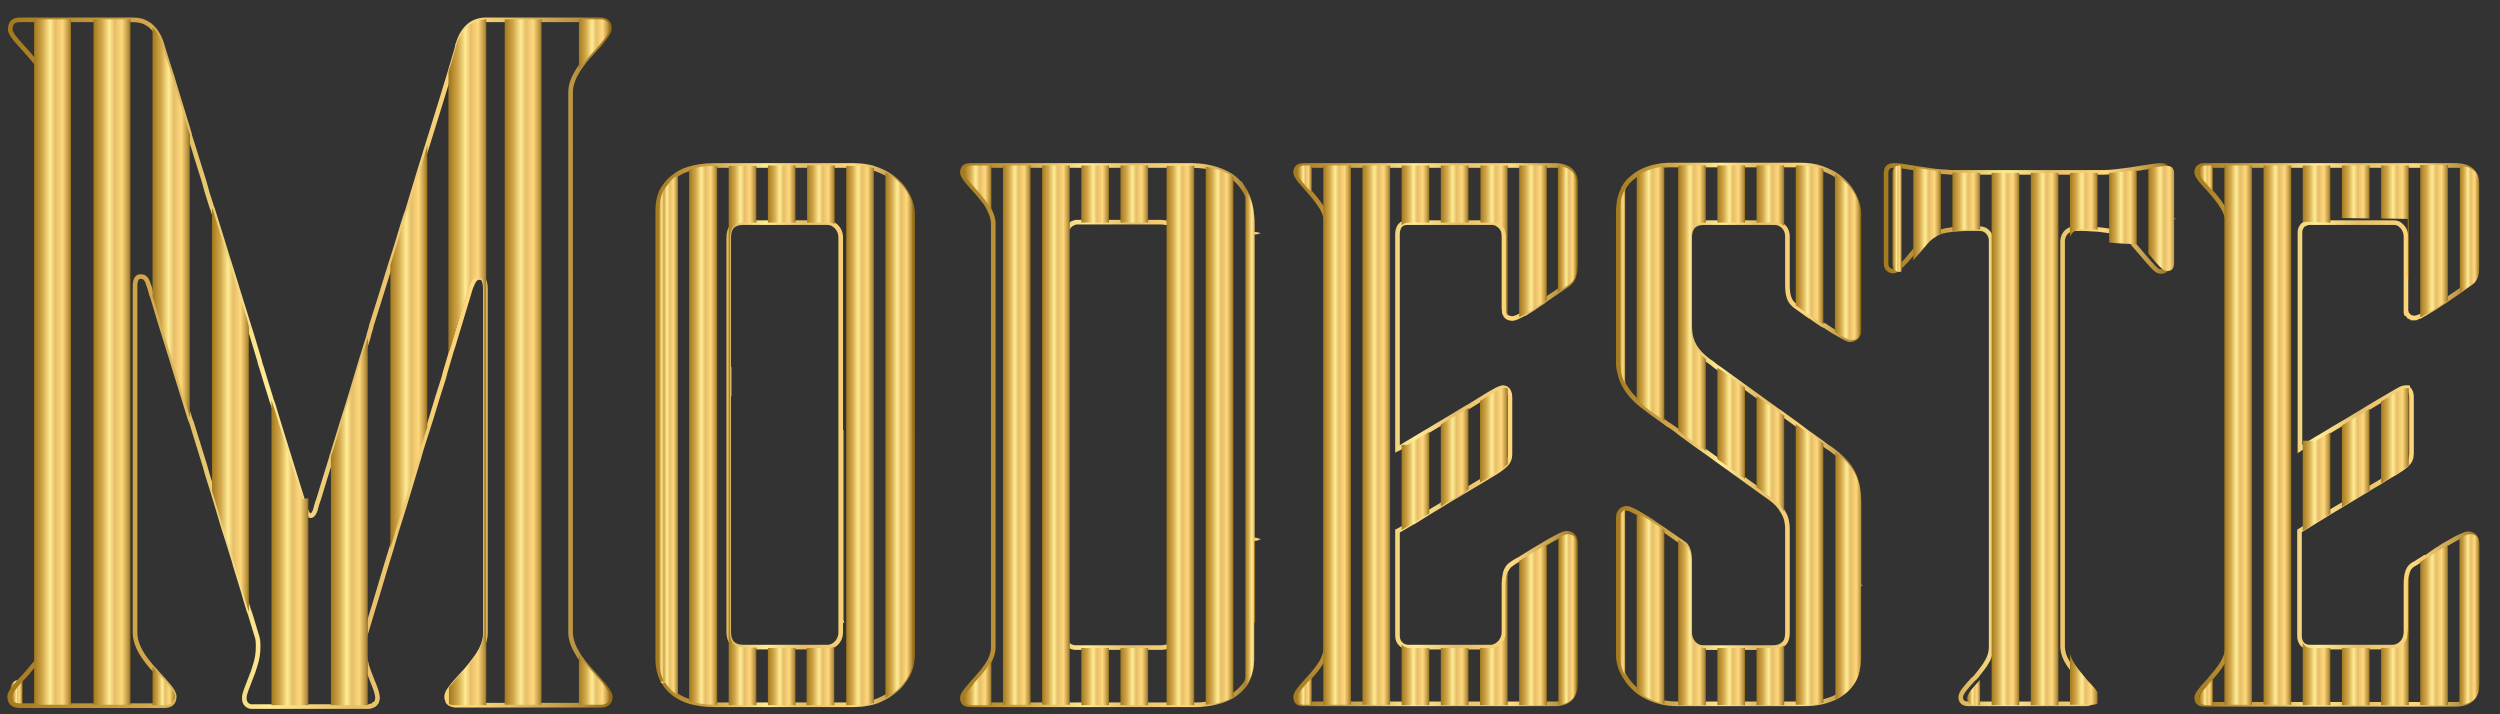 <svg xmlns="http://www.w3.org/2000/svg" xml:space="preserve" id="Layer_1" x="0" y="0" style="enable-background:new 0 0 542.4 155" version="1.1" viewBox="0 0 542.4 155"><rect x="0" y="0" width="542.4" height="155" fill="#333333" stroke="none"/><style>.st1{fill:url(#SVGID_00000083798609097197226600000006240744565718083211_)}.st2{fill:url(#SVGID_00000131351206359923592590000001184232306273946547_)}.st3{fill:url(#SVGID_00000112612231897387205580000014550721920544823228_)}.st4{fill:url(#SVGID_00000118389117778778152610000009259543404689909394_)}.st5{fill:url(#SVGID_00000053520132481578068470000013989863684283763623_)}.st6{fill:url(#SVGID_00000036930376862896319260000006285467938654860163_)}.st7{fill:url(#SVGID_00000101097464580374849720000009810582181786899379_)}.st8{fill:url(#SVGID_00000100384144996408769640000007994837596095162279_)}.st9{fill:url(#SVGID_00000120545564528345718160000013759161366223968386_)}.st10{fill:url(#SVGID_00000018223792023477833450000005447531485975366031_)}.st11{fill:url(#SVGID_00000067936239416138873910000006280644173589856678_)}.st12{fill:none;stroke:url(#SVGID_00000017505146429512403370000013287522234952153269_);stroke-miterlimit:10}.st13{fill:url(#SVGID_00000000207333708425495490000015151543218415396007_)}.st14{fill:url(#SVGID_00000039122495689353125530000001107407502560726691_)}.st15{fill:url(#SVGID_00000020381719638771825410000009244557098947129984_)}.st16{fill:url(#SVGID_00000031898826288898923730000016008603690144314506_)}.st17{fill:url(#SVGID_00000122712476510037227980000003016369837734313884_)}.st18{fill:url(#SVGID_00000103983501023396374700000003884798750309233846_)}.st19{fill:url(#SVGID_00000049906426167953832840000009379323202537680518_)}.st20{fill:url(#SVGID_00000025421496700118703130000015917189526036689313_)}.st21{fill:url(#SVGID_00000007405682645612145840000010501837652215069102_)}.st22{fill:url(#SVGID_00000114766294591847156400000009802261466566740620_)}.st23{fill:url(#SVGID_00000099655259378208220570000008295826702137914027_)}.st24{fill:url(#SVGID_00000162344899374488153920000012850941633557026205_)}.st25{fill:url(#SVGID_00000065757826028028647300000002554160241020036495_)}.st26{fill:url(#SVGID_00000145016970305954347530000014660482079527623601_)}.st27{fill:url(#SVGID_00000070080251239049125530000015321390638571662771_)}.st28{fill:url(#SVGID_00000155112837684527987710000003716924428708152457_)}.st29{fill:url(#SVGID_00000125599369963062473580000001735619588905142205_)}.st30{fill:none;stroke:url(#SVGID_00000021089093802903326500000001498527002386826391_);stroke-miterlimit:10}.st31{fill:url(#SVGID_00000126320781204359994460000016561298056464788356_)}.st32{fill:url(#SVGID_00000028304782869229650320000001210028318013242287_)}.st33{fill:url(#SVGID_00000127739807472448845430000011013786876620201614_)}.st34{fill:url(#SVGID_00000054951465657135961590000008054549328472612771_)}.st35{fill:url(#SVGID_00000152980776566741452960000002480515393481407121_)}.st36{fill:url(#SVGID_00000015355785529577006630000000330877012787765669_)}.st37{fill:url(#SVGID_00000171681406235371019720000009209268121498390459_)}.st38{fill:url(#SVGID_00000048460364231677169800000010560416202991322003_)}.st39{fill:url(#SVGID_00000115502822677643199830000006416290906763878045_)}.st40{fill:url(#SVGID_00000164516210490343834670000013899023226150750382_)}.st41{fill:url(#SVGID_00000056408951419860957790000018114656338109535896_)}.st42{fill:url(#SVGID_00000142172836579425876220000000574831886298106010_)}.st43{fill:url(#SVGID_00000065048862675037888010000013867463225961574542_)}.st44{fill:url(#SVGID_00000158718594394722213010000010812187681093741724_)}.st45{fill:url(#SVGID_00000116918839125513394650000011619827637508221847_)}.st46{fill:url(#SVGID_00000164505516451149725800000011873401397843501457_)}.st47{fill:none;stroke:url(#SVGID_00000024720890967824933980000009300154584435632787_);stroke-miterlimit:10}.st48{fill:url(#SVGID_00000173857431967241794330000015505233198370456212_)}.st49{fill:url(#SVGID_00000068657011774222904320000000206103928351483049_)}.st50{fill:url(#SVGID_00000064321307424262331460000004463903514229845943_)}.st51{fill:url(#SVGID_00000124862384784549515490000004221563571551308701_)}.st52{fill:url(#SVGID_00000052813857159139163710000014551182618491702929_)}.st53{fill:url(#SVGID_00000145032978697437271040000004679707973237890704_)}.st54{fill:url(#SVGID_00000088130115824706381670000003142389332941751428_)}.st55{fill:url(#SVGID_00000158005529286766662150000001199275586472629153_)}.st56{fill:url(#SVGID_00000183249600659956886460000004904765250226789310_)}.st57{fill:url(#SVGID_00000117655502258336983610000014059341939120124342_)}.st58{fill:none;stroke:url(#SVGID_00000102506344041120250950000016398061544569100179_);stroke-miterlimit:10}.st59{fill:url(#SVGID_00000047024077457809493580000018292363857768927136_)}.st60{fill:url(#SVGID_00000029036893357649576470000016314338211775604892_)}.st61{fill:url(#SVGID_00000084492881108663916220000003028434748928239545_)}.st62{fill:url(#SVGID_00000181808724405452437440000006243998356783945361_)}.st63{fill:url(#SVGID_00000106825771161842478240000004851317118142359468_)}.st64{fill:url(#SVGID_00000017493980955864563870000010140850256505957774_)}.st65{fill:url(#SVGID_00000172425242821444934080000011212669049384363677_)}.st66{fill:url(#SVGID_00000157308976606647748350000011432873886196023447_)}.st67{fill:url(#SVGID_00000088115586110359385820000017452198646962622348_)}.st68{fill:url(#SVGID_00000122688571236778652350000010041854948361816243_)}.st69{fill:url(#SVGID_00000101100515816405240280000005956169425739093904_)}.st70{fill:url(#SVGID_00000053506478421433545480000000942038628505201056_)}.st71{fill:url(#SVGID_00000160186010201547101310000013526662392485853374_)}.st72{fill:url(#SVGID_00000129190935756603091490000014305408272781565610_)}.st73{fill:url(#SVGID_00000160889401604025008820000004553798410484860065_)}.st74{fill:url(#SVGID_00000032624507846366013040000016538119469950682521_)}.st75{fill:url(#SVGID_00000003795538835884012990000000680462557403100589_)}.st76{fill:none;stroke:url(#SVGID_00000003081815331844052500000016758172026559330188_);stroke-miterlimit:10}.st77{fill:url(#SVGID_00000127739415845244205210000011980166255020564619_)}.st78{fill:url(#SVGID_00000171690171001135504990000001386297101163557289_)}.st79{fill:url(#SVGID_00000099652590839614123800000013984129225714682287_)}.st80{fill:url(#SVGID_00000047034524609794525740000000701473424192275352_)}.st81{fill:url(#SVGID_00000170985002490668765910000003364495929730444717_)}.st82{fill:url(#SVGID_00000101818801958554201530000011791354054995910530_)}.st83{fill:url(#SVGID_00000088128938839797770980000010136548458034712214_)}.st84{fill:url(#SVGID_00000133505589896168512780000001996239350090655877_)}.st85{fill:url(#SVGID_00000142878116609642137590000015386997058412640903_)}.st86{fill:url(#SVGID_00000076583668607885137840000017487283088093719172_)}.st87{fill:url(#SVGID_00000179626729975349893470000014316609390357228449_)}.st88{fill:url(#SVGID_00000044878185848174622540000005953415950987602330_)}.st89{fill:none;stroke:url(#SVGID_00000150062286028770972890000003550614484280605614_);stroke-miterlimit:10}.st90{fill:url(#SVGID_00000047022743896382680040000012772415846626391969_)}.st91{fill:url(#SVGID_00000123438057098991699700000008591196115632040333_)}.st92{fill:url(#SVGID_00000158721995506612900940000002731625581960289408_)}.st93{fill:url(#SVGID_00000134237162577080361990000015663380086277530039_)}.st94{fill:url(#SVGID_00000013881452227471886280000005260776232644069274_)}.st95{fill:url(#SVGID_00000118387996650084870960000011291314730858385313_)}.st96{fill:url(#SVGID_00000091005718096300797620000012141022021180692867_)}.st97{fill:url(#SVGID_00000176017993234899058440000004198031807982220165_)}.st98{fill:url(#SVGID_00000093167388176945981160000010129629788368889738_)}.st99{fill:url(#SVGID_00000183226216088886578440000007681749252014497173_)}.st100{fill:url(#SVGID_00000142856097924202220190000015671940520156652682_)}.st101{fill:url(#SVGID_00000076564316586208330270000011038794671448656820_)}</style><linearGradient id="SVGID_1_" x1="208.325" x2="272.255" y1="94.43" y2="94.43" gradientUnits="userSpaceOnUse"><stop offset="0" style="stop-color:#a47a1e"/><stop offset=".23" style="stop-color:#d3a84c"/><stop offset=".43" style="stop-color:#ffec94"/><stop offset=".57" style="stop-color:#e6be69"/><stop offset=".77" style="stop-color:#ffd87c"/><stop offset=".95" style="stop-color:#b58f3e"/><stop offset="1" style="stop-color:#956d13"/></linearGradient><path d="M271.8 135.1v-17.7h-.4m-15.1.8v16.7M231 118.5v-67h-.5m-15-.5v67.1m56.3 17v-17.7h-.4m-15.1.8v16.7M231 118.5v-67h-.5m-15-.5v67.1m56.3 17v-17.7h-.4m-15.1.8v16.7M231 118.5v-67h-.5m-15-.5v67.1m56.3 17v-17.7h-.4m-15.1.8v16.7M231 118.5v-67h-.5m-15-.5v67.1m56.3 17v-17.7h-.4m-15.1.8v16.7M231 118.5v-67h-.5m-15-.5v67.1m56.3 17v-17.7h-.4m-15.1.8v16.7m0-16.7v16.7m0-16.7v16.7m0-16.7v16.7m0-16.7v16.7m0-16.7v16.7m13.5-94c-.7-1-1.5-1.9-2.5-2.6-1.6-1.1-3.6-1.8-6-2.2-.8-.1-1.6-.2-2.5-.2h-48.3c-.6 0-1 .1-1.3.4-.2.2-.4.6-.4 1.1 0 1 1.7 2.7 3.4 4.6l1.2 1.5c.5.6.9 1.2 1.2 1.9 0 .1.1.2.1.2.3.7.6 1.3.7 2 0 .2.1.4.1.7v92.2c0 .9-.3 1.8-.7 2.7-.9 1.7-2.4 3.4-3.7 4.8-.2.2-.4.4-.5.6-1 1.1-1.8 2.1-1.8 2.8 0 1.1.6 1.5 1.7 1.5h49.1c.6 0 1.1 0 1.6-.1 2.3-.2 4.4-.8 6-1.7 1-.6 1.8-1.3 2.5-2.1.4-.4.7-.9.9-1.4.7-1.3 1-2.8 1-4.6V48.8c.2-3.3-.5-5.9-1.8-7.9zm-13.5 94.7c0 .6 0 1.1-.2 1.6-.4 1.8-1.5 2.9-3.3 3.2-.4.1-.8.1-1.3.1h-18.1c-.6 0-1.1-.2-1.5-.5-.5-.4-.8-1.1-.8-2V51.4c0-.8.2-1.6.7-2.1 0-.1.1-.1.1-.2.5-.5 1.2-.9 1.8-.9h17.8c.5 0 .9 0 1.3.1 1.2.1 2 .5 2.5 1.1.4.5.7 1.2.8 2.1.1.4.1 1 .1 1.5v82.6zm0-17.4v16.7m0-16.7v16.7m0-16.7v16.7m0-16.7v16.7M231 124.2V51.4c0-.8.2-1.6.7-2.1 0-.1.1-.1.1-.2.5-.5 1.2-.9 1.8-.9h.7m37.5 86.9v-17.7h-.4m-15.1.8v16.7m15.5.2v-17.7h-.4m-15.1.8v16.7M231 118.5v-67h-.5m-15-.5v67.1m56.3 17v-17.7h-.4m-15.1.8v16.7M231 118.5v-67h-.5m-15-.5v67.1m56.3 17v-17.7h-.4m-15.1.8v16.7M215.5 51v67.1m56.3 17v-17.7h-.4m-15.1.8v16.7M231 118.5v-67m-15.5-.5v67.1m56.3 17v-17.7h-.4m-15.1.8v16.7M231 118.5v-67m-15.5-.5v68m56.3 16.1v-17.7h-.4m-15.1.8v16.7" style="fill:none;stroke:url(#SVGID_1_);stroke-miterlimit:10"/><linearGradient id="SVGID_00000129902630438946008810000014430981287917523358_" x1="209.135" x2="215.095" y1="148.12" y2="148.12" gradientUnits="userSpaceOnUse"><stop offset="0" style="stop-color:#a47a1e"/><stop offset=".23" style="stop-color:#d3a84c"/><stop offset=".43" style="stop-color:#ffec94"/><stop offset=".57" style="stop-color:#e6be69"/><stop offset=".77" style="stop-color:#ffd87c"/><stop offset=".95" style="stop-color:#b58f3e"/><stop offset="1" style="stop-color:#956d13"/></linearGradient><path d="M211.4 148.1c1.3-1.4 2.8-3.1 3.7-4.8v9.7h-4.2c-1.1 0-1.7-.5-1.7-1.5 0-.7.8-1.6 1.8-2.8.1-.2.3-.4.4-.6z" style="fill:url(#SVGID_00000129902630438946008810000014430981287917523358_)"/><linearGradient id="SVGID_00000165208146078569863790000016917649689121732792_" x1="209.135" x2="215.095" y1="40.805" y2="40.805" gradientUnits="userSpaceOnUse"><stop offset="0" style="stop-color:#a47a1e"/><stop offset=".23" style="stop-color:#d3a84c"/><stop offset=".43" style="stop-color:#ffec94"/><stop offset=".57" style="stop-color:#e6be69"/><stop offset=".77" style="stop-color:#ffd87c"/><stop offset=".95" style="stop-color:#b58f3e"/><stop offset="1" style="stop-color:#956d13"/></linearGradient><path d="M215.1 35.9v9.7c0-.1-.1-.2-.1-.2-.3-.6-.8-1.3-1.2-1.9l-1.2-1.5c-1.7-2-3.4-3.6-3.4-4.6 0-.5.1-.9.4-1.1.3-.3.7-.4 1.3-.4h4.2z" style="fill:url(#SVGID_00000165208146078569863790000016917649689121732792_)"/><linearGradient id="SVGID_00000076590771503141091230000012403917920107873696_" x1="243.095" x2="249.095" y1="42.14" y2="42.14" gradientUnits="userSpaceOnUse"><stop offset="0" style="stop-color:#a47a1e"/><stop offset=".23" style="stop-color:#d3a84c"/><stop offset=".43" style="stop-color:#ffec94"/><stop offset=".57" style="stop-color:#e6be69"/><stop offset=".77" style="stop-color:#ffd87c"/><stop offset=".95" style="stop-color:#b58f3e"/><stop offset="1" style="stop-color:#956d13"/></linearGradient><path d="M243.1 35.9h6v12.4h-6z" style="fill:url(#SVGID_00000076590771503141091230000012403917920107873696_)"/><linearGradient id="SVGID_00000172427874265783603180000000793074227694521531_" x1="243.095" x2="249.095" y1="146.77" y2="146.77" gradientUnits="userSpaceOnUse"><stop offset="0" style="stop-color:#a47a1e"/><stop offset=".23" style="stop-color:#d3a84c"/><stop offset=".43" style="stop-color:#ffec94"/><stop offset=".57" style="stop-color:#e6be69"/><stop offset=".77" style="stop-color:#ffd87c"/><stop offset=".95" style="stop-color:#b58f3e"/><stop offset="1" style="stop-color:#956d13"/></linearGradient><path d="M243.1 140.6h6V153h-6z" style="fill:url(#SVGID_00000172427874265783603180000000793074227694521531_)"/><linearGradient id="SVGID_00000024718885619980444610000005539451218473563033_" x1="217.595" x2="223.595" y1="94.455" y2="94.455" gradientUnits="userSpaceOnUse"><stop offset="0" style="stop-color:#a47a1e"/><stop offset=".23" style="stop-color:#d3a84c"/><stop offset=".43" style="stop-color:#ffec94"/><stop offset=".57" style="stop-color:#e6be69"/><stop offset=".77" style="stop-color:#ffd87c"/><stop offset=".95" style="stop-color:#b58f3e"/><stop offset="1" style="stop-color:#956d13"/></linearGradient><path d="M217.6 35.9h6v117h-6z" style="fill:url(#SVGID_00000024718885619980444610000005539451218473563033_)"/><linearGradient id="SVGID_00000121259292243365299040000013700119597969369746_" x1="226.095" x2="232.095" y1="94.455" y2="94.455" gradientUnits="userSpaceOnUse"><stop offset="0" style="stop-color:#a47a1e"/><stop offset=".23" style="stop-color:#d3a84c"/><stop offset=".43" style="stop-color:#ffec94"/><stop offset=".57" style="stop-color:#e6be69"/><stop offset=".77" style="stop-color:#ffd87c"/><stop offset=".95" style="stop-color:#b58f3e"/><stop offset="1" style="stop-color:#956d13"/></linearGradient><path d="M226.1 35.9h6v117h-6z" style="fill:url(#SVGID_00000121259292243365299040000013700119597969369746_)"/><linearGradient id="SVGID_00000173140836565411462780000007713960494835488164_" x1="234.595" x2="240.595" y1="42.14" y2="42.14" gradientUnits="userSpaceOnUse"><stop offset="0" style="stop-color:#a47a1e"/><stop offset=".23" style="stop-color:#d3a84c"/><stop offset=".43" style="stop-color:#ffec94"/><stop offset=".57" style="stop-color:#e6be69"/><stop offset=".77" style="stop-color:#ffd87c"/><stop offset=".95" style="stop-color:#b58f3e"/><stop offset="1" style="stop-color:#956d13"/></linearGradient><path d="M234.6 35.9h6v12.4h-6z" style="fill:url(#SVGID_00000173140836565411462780000007713960494835488164_)"/><linearGradient id="SVGID_00000013877178653408749700000012144688766358908827_" x1="234.595" x2="240.595" y1="146.77" y2="146.77" gradientUnits="userSpaceOnUse"><stop offset="0" style="stop-color:#a47a1e"/><stop offset=".23" style="stop-color:#d3a84c"/><stop offset=".43" style="stop-color:#ffec94"/><stop offset=".57" style="stop-color:#e6be69"/><stop offset=".77" style="stop-color:#ffd87c"/><stop offset=".95" style="stop-color:#b58f3e"/><stop offset="1" style="stop-color:#956d13"/></linearGradient><path d="M234.6 140.6h6V153h-6z" style="fill:url(#SVGID_00000013877178653408749700000012144688766358908827_)"/><linearGradient id="SVGID_00000032646050522214807790000006275218435776980876_" x1="253.095" x2="259.095" y1="94.455" y2="94.455" gradientUnits="userSpaceOnUse"><stop offset="0" style="stop-color:#a47a1e"/><stop offset=".23" style="stop-color:#d3a84c"/><stop offset=".43" style="stop-color:#ffec94"/><stop offset=".57" style="stop-color:#e6be69"/><stop offset=".77" style="stop-color:#ffd87c"/><stop offset=".95" style="stop-color:#b58f3e"/><stop offset="1" style="stop-color:#956d13"/></linearGradient><path d="M259.1 36v117h-6V36h4.7c.4-.1.9-.1 1.3 0z" style="fill:url(#SVGID_00000032646050522214807790000006275218435776980876_)"/><linearGradient id="SVGID_00000026146551660074633610000012239932223884430520_" x1="270.095" x2="273.565" y1="94.99" y2="94.99" gradientUnits="userSpaceOnUse"><stop offset="0" style="stop-color:#a47a1e"/><stop offset=".23" style="stop-color:#d3a84c"/><stop offset=".43" style="stop-color:#ffec94"/><stop offset=".57" style="stop-color:#e6be69"/><stop offset=".77" style="stop-color:#ffd87c"/><stop offset=".95" style="stop-color:#b58f3e"/><stop offset="1" style="stop-color:#956d13"/></linearGradient><path d="M273.6 117c0 .1-.5.2-1.5.4V143c0 1.7-.4 3.3-1 4.6-.2.5-.6 1-.9 1.4V40.9c1.3 2 2 4.6 2 7.9v1.5c.8.1 1.3.2 1.3.3 0 .1-.5.2-1.3.3v65.7c.8.2 1.4.3 1.4.4z" style="fill:url(#SVGID_00000026146551660074633610000012239932223884430520_)"/><linearGradient id="SVGID_00000160899679596924743370000016102617805086738607_" x1="261.595" x2="267.595" y1="94.55" y2="94.55" gradientUnits="userSpaceOnUse"><stop offset="0" style="stop-color:#a47a1e"/><stop offset=".23" style="stop-color:#d3a84c"/><stop offset=".43" style="stop-color:#ffec94"/><stop offset=".57" style="stop-color:#e6be69"/><stop offset=".77" style="stop-color:#ffd87c"/><stop offset=".95" style="stop-color:#b58f3e"/><stop offset="1" style="stop-color:#956d13"/></linearGradient><path d="M267.6 38.4v112.8c-1.6 1-3.7 1.5-6 1.7V36.2c2.4.3 4.4 1.1 6 2.2z" style="fill:url(#SVGID_00000160899679596924743370000016102617805086738607_)"/><linearGradient id="SVGID_00000145749320852897074480000010122675630564747450_" x1="280.555" x2="342.315" y1="94.43" y2="94.43" gradientUnits="userSpaceOnUse"><stop offset="0" style="stop-color:#a47a1e"/><stop offset=".23" style="stop-color:#d3a84c"/><stop offset=".43" style="stop-color:#ffec94"/><stop offset=".57" style="stop-color:#e6be69"/><stop offset=".77" style="stop-color:#ffd87c"/><stop offset=".95" style="stop-color:#b58f3e"/><stop offset="1" style="stop-color:#956d13"/></linearGradient><path d="m326.4 67.9.3.6c.3.4.8.6 1.5.6.2 0 .5-.1 1-.3l1.6-.8h.1c1-.6 2.1-1.3 3.2-2.1.4-.2.8-.5 1.1-.8.9-.6 1.8-1.2 2.5-1.7 1.5-1 2.5-1.7 2.5-1.7 1.1-.8 1.6-1.9 1.6-4.5V39.1c-.2-1.8-1.4-3-4-3.2h-55c-1.1 0-1.7.5-1.7 1.5s1.6 2.5 3.2 4.4c.9 1 1.8 2.2 2.5 3.3.6 1 .9 2.1.9 3.1v92.2c0 1.1-.4 2.1-.9 3.1-.7 1.2-1.6 2.3-2.5 3.3-1.6 1.8-3.2 3.4-3.2 4.4 0 1.1.6 1.5 1.7 1.5h55c2.8-.2 4-1.7 4-4.3v-30.5c0-1.4-.6-2.2-2-2.2-.3 0-1.1.3-2 .8-.7.4-1.6.8-2.5 1.4-.7.4-1.5.9-2.2 1.3-1.3.8-2.5 1.5-3.4 2.1-.1.1-.2.2-.4.2-.9.5-1.4.9-1.4.9-.5.3-.8.7-1.1 1.3-.2.4-.3 1-.4 1.7 0 .3-.1.7-.1 1.1v10.6c0 2-1.6 3.3-2.9 3.3h-17.8c-.7 0-1.4-.3-1.8-.8-.4-.4-.6-1-.6-1.7v-22.7l.6-.3 2.7-1.6h.1l3.2-2 2.5-1.5 1.3-.8 3.5-2.1 1.2-.7 2.5-1.5 3.5-2.1c1.1-.7 1.9-1.3 2.5-1.9.5-.6.8-1.2.8-2.1V86.1c0-.8-.3-1.5-.8-1.8-.2-.1-.4-.2-.6-.2-.8 0-1.7.6-3.3 1.5l-.8.5-1.3.8-2.1 1.3-.4.2-6 3.6-2.5 1.5-4.7 2.8-1.3.8-.6.3V50.8c0-.5.1-.9.2-1.2.1-.3.2-.5.4-.7.3-.4.9-.6 1.6-.6h18.3c.9 0 1.8.6 2.3 1.5.2.4.3 1 .3 1.6v15.5c0 .4.1.7.1 1z" style="fill:none;stroke:url(#SVGID_00000145749320852897074480000010122675630564747450_);stroke-miterlimit:10"/><linearGradient id="SVGID_00000152234905881362763440000003505604040738556549_" x1="321.095" x2="327.095" y1="52.23" y2="52.23" gradientUnits="userSpaceOnUse"><stop offset="0" style="stop-color:#a47a1e"/><stop offset=".23" style="stop-color:#d3a84c"/><stop offset=".43" style="stop-color:#ffec94"/><stop offset=".57" style="stop-color:#e6be69"/><stop offset=".77" style="stop-color:#ffd87c"/><stop offset=".95" style="stop-color:#b58f3e"/><stop offset="1" style="stop-color:#956d13"/></linearGradient><path d="M327.1 35.9v32.6c-.2-.2-.3-.4-.3-.6-.1-.3-.1-.6-.1-1V51.4c0-.6-.1-1.1-.3-1.6-.5-1-1.3-1.5-2.3-1.5h-2.9V35.9h5.9z" style="fill:url(#SVGID_00000152234905881362763440000003505604040738556549_)"/><linearGradient id="SVGID_00000052090891876384936420000004707186637057625791_" x1="321.095" x2="327.095" y1="94.43" y2="94.43" gradientUnits="userSpaceOnUse"><stop offset="0" style="stop-color:#a47a1e"/><stop offset=".23" style="stop-color:#d3a84c"/><stop offset=".43" style="stop-color:#ffec94"/><stop offset=".57" style="stop-color:#e6be69"/><stop offset=".77" style="stop-color:#ffd87c"/><stop offset=".95" style="stop-color:#b58f3e"/><stop offset="1" style="stop-color:#956d13"/></linearGradient><path d="M326.5 84.1c.2 0 .4.1.6.2v16.4c-.5.6-1.4 1.2-2.5 1.9l-3.5 2.1V87l1.3-.8.8-.5c1.6-.9 2.5-1.6 3.3-1.6z" style="fill:url(#SVGID_00000052090891876384936420000004707186637057625791_)"/><linearGradient id="SVGID_00000001628941685694897400000009961509196587269548_" x1="321.095" x2="327.095" y1="138.435" y2="138.435" gradientUnits="userSpaceOnUse"><stop offset="0" style="stop-color:#a47a1e"/><stop offset=".23" style="stop-color:#d3a84c"/><stop offset=".43" style="stop-color:#ffec94"/><stop offset=".57" style="stop-color:#e6be69"/><stop offset=".77" style="stop-color:#ffd87c"/><stop offset=".95" style="stop-color:#b58f3e"/><stop offset="1" style="stop-color:#956d13"/></linearGradient><path d="M326.7 125.6c.1-.7.2-1.2.4-1.7V153h-6v-12.4h2.6c1.4 0 2.9-1.2 2.9-3.3v-10.6c0-.4.1-.8.1-1.1z" style="fill:url(#SVGID_00000001628941685694897400000009961509196587269548_)"/><linearGradient id="SVGID_00000032642589797117195660000006216539513680034947_" x1="329.595" x2="335.595" y1="52.365" y2="52.365" gradientUnits="userSpaceOnUse"><stop offset="0" style="stop-color:#a47a1e"/><stop offset=".23" style="stop-color:#d3a84c"/><stop offset=".43" style="stop-color:#ffec94"/><stop offset=".57" style="stop-color:#e6be69"/><stop offset=".77" style="stop-color:#ffd87c"/><stop offset=".95" style="stop-color:#b58f3e"/><stop offset="1" style="stop-color:#956d13"/></linearGradient><path d="M335.6 35.9v29.2c-.4.2-.7.5-1.1.8-1.2.8-2.2 1.5-3.2 2.1h-.1c-.6.3-1.1.6-1.6.8V35.9h6z" style="fill:url(#SVGID_00000032642589797117195660000006216539513680034947_)"/><linearGradient id="SVGID_00000134214778168300139660000002176634381420770705_" x1="329.595" x2="335.595" y1="135.515" y2="135.515" gradientUnits="userSpaceOnUse"><stop offset="0" style="stop-color:#a47a1e"/><stop offset=".23" style="stop-color:#d3a84c"/><stop offset=".43" style="stop-color:#ffec94"/><stop offset=".57" style="stop-color:#e6be69"/><stop offset=".77" style="stop-color:#ffd87c"/><stop offset=".95" style="stop-color:#b58f3e"/><stop offset="1" style="stop-color:#956d13"/></linearGradient><path d="M333.4 119.4c.7-.4 1.5-.9 2.2-1.3V153h-6v-31.3c.1-.1.2-.2.4-.2.9-.6 2.1-1.4 3.4-2.1z" style="fill:url(#SVGID_00000134214778168300139660000002176634381420770705_)"/><linearGradient id="SVGID_00000129207137705725422120000008762248704069288636_" x1="338.095" x2="342.125" y1="49.69" y2="49.69" gradientUnits="userSpaceOnUse"><stop offset="0" style="stop-color:#a47a1e"/><stop offset=".23" style="stop-color:#d3a84c"/><stop offset=".43" style="stop-color:#ffec94"/><stop offset=".57" style="stop-color:#e6be69"/><stop offset=".77" style="stop-color:#ffd87c"/><stop offset=".95" style="stop-color:#b58f3e"/><stop offset="1" style="stop-color:#956d13"/></linearGradient><path d="M342.1 39.7v17.5c0 2.6-.5 3.7-1.6 4.5 0 0-1 .7-2.5 1.7V36c2.6.2 3.8 1.5 4 3.2.1.1.1.3.1.5z" style="fill:url(#SVGID_00000129207137705725422120000008762248704069288636_)"/><linearGradient id="SVGID_00000003809938565602336250000004136549363774123698_" x1="338.095" x2="342.125" y1="134.435" y2="134.435" gradientUnits="userSpaceOnUse"><stop offset="0" style="stop-color:#a47a1e"/><stop offset=".23" style="stop-color:#d3a84c"/><stop offset=".43" style="stop-color:#ffec94"/><stop offset=".57" style="stop-color:#e6be69"/><stop offset=".77" style="stop-color:#ffd87c"/><stop offset=".95" style="stop-color:#b58f3e"/><stop offset="1" style="stop-color:#956d13"/></linearGradient><path d="M342.1 118.1v30.5c0 2.6-1.2 4.1-4 4.3v-36.2c1-.5 1.7-.8 2-.8 1.4 0 2 .8 2 2.2z" style="fill:url(#SVGID_00000003809938565602336250000004136549363774123698_)"/><linearGradient id="SVGID_00000120536478497141721520000006756533841815276475_" x1="281.365" x2="284.595" y1="38.91" y2="38.91" gradientUnits="userSpaceOnUse"><stop offset="0" style="stop-color:#a47a1e"/><stop offset=".23" style="stop-color:#d3a84c"/><stop offset=".43" style="stop-color:#ffec94"/><stop offset=".57" style="stop-color:#e6be69"/><stop offset=".77" style="stop-color:#ffd87c"/><stop offset=".95" style="stop-color:#b58f3e"/><stop offset="1" style="stop-color:#956d13"/></linearGradient><path d="M284.6 35.9v5.9c-1.6-1.8-3.2-3.4-3.2-4.4 0-1.1.6-1.5 1.7-1.5h1.5z" style="fill:url(#SVGID_00000120536478497141721520000006756533841815276475_)"/><linearGradient id="SVGID_00000067211006641596503920000003673460699287581596_" x1="281.365" x2="284.595" y1="150" y2="150" gradientUnits="userSpaceOnUse"><stop offset="0" style="stop-color:#a47a1e"/><stop offset=".23" style="stop-color:#d3a84c"/><stop offset=".43" style="stop-color:#ffec94"/><stop offset=".57" style="stop-color:#e6be69"/><stop offset=".77" style="stop-color:#ffd87c"/><stop offset=".95" style="stop-color:#b58f3e"/><stop offset="1" style="stop-color:#956d13"/></linearGradient><path d="M281.4 151.4c0-1 1.6-2.5 3.2-4.4v5.9h-1.5c-1.1.1-1.7-.4-1.7-1.5z" style="fill:url(#SVGID_00000067211006641596503920000003673460699287581596_)"/><linearGradient id="SVGID_00000160176047220139993870000010646576908828713867_" x1="312.595" x2="318.595" y1="42.14" y2="42.14" gradientUnits="userSpaceOnUse"><stop offset="0" style="stop-color:#a47a1e"/><stop offset=".23" style="stop-color:#d3a84c"/><stop offset=".43" style="stop-color:#ffec94"/><stop offset=".57" style="stop-color:#e6be69"/><stop offset=".77" style="stop-color:#ffd87c"/><stop offset=".95" style="stop-color:#b58f3e"/><stop offset="1" style="stop-color:#956d13"/></linearGradient><path d="M312.6 35.9h6v12.4h-6z" style="fill:url(#SVGID_00000160176047220139993870000010646576908828713867_)"/><linearGradient id="SVGID_00000139273885120564655420000001199842656355928723_" x1="312.595" x2="318.595" y1="99.165" y2="99.165" gradientUnits="userSpaceOnUse"><stop offset="0" style="stop-color:#a47a1e"/><stop offset=".23" style="stop-color:#d3a84c"/><stop offset=".43" style="stop-color:#ffec94"/><stop offset=".57" style="stop-color:#e6be69"/><stop offset=".77" style="stop-color:#ffd87c"/><stop offset=".95" style="stop-color:#b58f3e"/><stop offset="1" style="stop-color:#956d13"/></linearGradient><path d="m312.6 92.1 6-3.6v17.7l-1.2.8-3.5 2-1.3.9z" style="fill:url(#SVGID_00000139273885120564655420000001199842656355928723_)"/><linearGradient id="SVGID_00000058568754082285253650000001070473028821943725_" x1="312.595" x2="318.595" y1="146.77" y2="146.77" gradientUnits="userSpaceOnUse"><stop offset="0" style="stop-color:#a47a1e"/><stop offset=".23" style="stop-color:#d3a84c"/><stop offset=".43" style="stop-color:#ffec94"/><stop offset=".57" style="stop-color:#e6be69"/><stop offset=".77" style="stop-color:#ffd87c"/><stop offset=".95" style="stop-color:#b58f3e"/><stop offset="1" style="stop-color:#956d13"/></linearGradient><path d="M312.6 140.6h6V153h-6z" style="fill:url(#SVGID_00000058568754082285253650000001070473028821943725_)"/><linearGradient id="SVGID_00000003822958656241397650000010672282608703263378_" x1="295.595" x2="301.595" y1="94.455" y2="94.455" gradientUnits="userSpaceOnUse"><stop offset="0" style="stop-color:#a47a1e"/><stop offset=".23" style="stop-color:#d3a84c"/><stop offset=".43" style="stop-color:#ffec94"/><stop offset=".57" style="stop-color:#e6be69"/><stop offset=".77" style="stop-color:#ffd87c"/><stop offset=".95" style="stop-color:#b58f3e"/><stop offset="1" style="stop-color:#956d13"/></linearGradient><path d="M295.6 35.9h6v117h-6z" style="fill:url(#SVGID_00000003822958656241397650000010672282608703263378_)"/><linearGradient id="SVGID_00000002370343324479040160000002813563780182367902_" x1="287.095" x2="293.095" y1="94.455" y2="94.455" gradientUnits="userSpaceOnUse"><stop offset="0" style="stop-color:#a47a1e"/><stop offset=".23" style="stop-color:#d3a84c"/><stop offset=".43" style="stop-color:#ffec94"/><stop offset=".57" style="stop-color:#e6be69"/><stop offset=".77" style="stop-color:#ffd87c"/><stop offset=".95" style="stop-color:#b58f3e"/><stop offset="1" style="stop-color:#956d13"/></linearGradient><path d="M287.1 35.9h6v117h-6z" style="fill:url(#SVGID_00000002370343324479040160000002813563780182367902_)"/><linearGradient id="SVGID_00000155119433513227644560000006468158384039324339_" x1="304.095" x2="310.095" y1="104.305" y2="104.305" gradientUnits="userSpaceOnUse"><stop offset="0" style="stop-color:#a47a1e"/><stop offset=".23" style="stop-color:#d3a84c"/><stop offset=".43" style="stop-color:#ffec94"/><stop offset=".57" style="stop-color:#e6be69"/><stop offset=".77" style="stop-color:#ffd87c"/><stop offset=".95" style="stop-color:#b58f3e"/><stop offset="1" style="stop-color:#956d13"/></linearGradient><path d="m305.4 96.5 4.7-2.8v17.7l-3.2 2h-.1l-2.7 1.6V96.5h1.3z" style="fill:url(#SVGID_00000155119433513227644560000006468158384039324339_)"/><linearGradient id="SVGID_00000181805950885914891810000002744160190046720401_" x1="304.095" x2="310.095" y1="42.45" y2="42.45" gradientUnits="userSpaceOnUse"><stop offset="0" style="stop-color:#a47a1e"/><stop offset=".23" style="stop-color:#d3a84c"/><stop offset=".43" style="stop-color:#ffec94"/><stop offset=".57" style="stop-color:#e6be69"/><stop offset=".77" style="stop-color:#ffd87c"/><stop offset=".95" style="stop-color:#b58f3e"/><stop offset="1" style="stop-color:#956d13"/></linearGradient><path d="M310.1 35.9v12.4h-4.4c-.7 0-1.3.2-1.6.6v-13h6z" style="fill:url(#SVGID_00000181805950885914891810000002744160190046720401_)"/><linearGradient id="SVGID_00000073694533470111449580000001816155796594999486_" x1="304.095" x2="310.095" y1="146.395" y2="146.395" gradientUnits="userSpaceOnUse"><stop offset="0" style="stop-color:#a47a1e"/><stop offset=".23" style="stop-color:#d3a84c"/><stop offset=".43" style="stop-color:#ffec94"/><stop offset=".57" style="stop-color:#e6be69"/><stop offset=".77" style="stop-color:#ffd87c"/><stop offset=".95" style="stop-color:#b58f3e"/><stop offset="1" style="stop-color:#956d13"/></linearGradient><path d="M305.9 140.6h4.2V153h-6v-13.2c.4.5 1 .8 1.8.8z" style="fill:url(#SVGID_00000073694533470111449580000001816155796594999486_)"/><linearGradient id="SVGID_00000013890921228712762500000005514962332627701897_" x1="350.615" x2="403.845" y1="94.43" y2="94.43" gradientUnits="userSpaceOnUse"><stop offset="0" style="stop-color:#a47a1e"/><stop offset=".23" style="stop-color:#d3a84c"/><stop offset=".43" style="stop-color:#ffec94"/><stop offset=".57" style="stop-color:#e6be69"/><stop offset=".77" style="stop-color:#ffd87c"/><stop offset=".95" style="stop-color:#b58f3e"/><stop offset="1" style="stop-color:#956d13"/></linearGradient><path d="M389.3 66.2s.1 0 .1.1c0 0 1.4 1 3.2 2.3h.1c.8.6 1.7 1.2 2.6 1.8l.4.2h.1c.7.5 1.4.9 2 1.3 1.7 1 3.1 1.8 3.5 1.8 1.4 0 2-.8 2-2.2v-25c0-3.2-2-6.8-5.6-8.9-.8-.4-1.6-.8-2.5-1.1-1.4-.5-2.9-.7-4.7-.7h-27.4c-.8 0-1.6 0-2.4.1-2.4.3-4.4 1-6 2.2-.5.4-1 .8-1.4 1.2-.4.5-.8 1-1.1 1.6v.1c-.5 1-.9 2.1-1 3.4 0 .4-.1.9-.1 1.4v32.9c0 .8.1 1.5.3 2.1.2 1 .5 1.8.9 2.6.6 1.2 1.5 2.3 2.5 3.3l.1.1c.4.4.9.8 1.4 1.2.7.5 1.4 1.1 2.1 1.6l2.4 1.7 1.2.9h.1l1.7 1.2 1 .8 3.3 2.4 1.7 1.2 1 .7 1.5 1.1 6 4.3.8.6 1.7 1.2.8.6 2.4 1.7c1.3.9 2.2 1.9 2.8 3 .5.8.8 1.6.9 2.5.1.5.1 1.1.1 1.6v22.1c0 1.3-.3 2.2-1.1 2.7-.5.4-1.2.6-2.2.6h-15c-1.4 0-2.9-1.2-2.9-3.3v-14.9c0-.8 0-1.4-.1-2-.1-.7-.3-1.2-.5-1.6-.2-.4-.5-.7-.9-.9 0 0-.5-.4-1.3-.9-.6-.4-1.4-1-2.3-1.6-.2-.2-.5-.3-.7-.5-.4-.3-.8-.5-1.2-.8-1.7-1.2-3.5-2.3-4.8-3-.8-.4-1.4-.7-1.7-.7-.3 0-.6 0-.8.1-.8.3-1.2 1-1.2 2V142c0 1.5.4 3 1.2 4.4 0 .1.1.2.2.3.2.4.5.7.7 1.1.5.6 1 1.2 1.6 1.7 1.5 1.4 3.6 2.4 6 2.9.9.2 1.9.3 3 .3h27.5c1.5 0 2.8-.1 4-.4.9-.2 1.7-.5 2.5-.8 1.7-.8 3.1-1.9 4-3.3.4-.6.8-1.3 1-2 .3-1 .5-2.2.5-3.4v-34.1c0-1-.1-1.9-.2-2.7-.1-.7-.3-1.4-.5-2.1-.8-2.4-2.4-4.2-4.9-6.1-.4-.3-.8-.6-1.3-.9l-1.2-.9-3.1-2.2-2-1.5-.8-.6-2.5-1.8-.1-.1-1.2-.8-4.7-3.4-2.5-1.8-4.7-3.4-1.3-.9-1-.8-.6-.4c-.3-.2-.6-.5-.9-.7-2.5-2.2-3.2-4.2-3.2-6.9V51.3c.1-2 1-3 3.2-3h15.1c.7 0 1.4.2 1.9.7.6.5 1 1.3 1 2.3v10.5c0 2.5.5 3.6 1.5 4.4z" style="fill:none;stroke:url(#SVGID_00000013890921228712762500000005514962332627701897_);stroke-miterlimit:10"/><linearGradient id="SVGID_00000127729368375828818290000005586726159040469915_" x1="355.095" x2="361.095" y1="131.93" y2="131.93" gradientUnits="userSpaceOnUse"><stop offset="0" style="stop-color:#a47a1e"/><stop offset=".23" style="stop-color:#d3a84c"/><stop offset=".43" style="stop-color:#ffec94"/><stop offset=".57" style="stop-color:#e6be69"/><stop offset=".77" style="stop-color:#ffd87c"/><stop offset=".95" style="stop-color:#b58f3e"/><stop offset="1" style="stop-color:#956d13"/></linearGradient><path d="M359.9 114.2c.4.3.8.5 1.2.8v37.7c-2.4-.5-4.5-1.5-6-2.9v-38.6c1.3.7 3.1 1.8 4.8 3z" style="fill:url(#SVGID_00000127729368375828818290000005586726159040469915_)"/><linearGradient id="SVGID_00000018945224460914593350000002242160857919586445_" x1="355.095" x2="361.095" y1="63.685" y2="63.685" gradientUnits="userSpaceOnUse"><stop offset="0" style="stop-color:#a47a1e"/><stop offset=".23" style="stop-color:#d3a84c"/><stop offset=".43" style="stop-color:#ffec94"/><stop offset=".57" style="stop-color:#e6be69"/><stop offset=".77" style="stop-color:#ffd87c"/><stop offset=".95" style="stop-color:#b58f3e"/><stop offset="1" style="stop-color:#956d13"/></linearGradient><path d="M361.1 36.1v55.2l-2.4-1.7c-.8-.5-1.5-1.1-2.1-1.6-.5-.4-.9-.8-1.4-1.2l-.1-.1V38.2c1.6-1.1 3.6-1.8 6-2.1z" style="fill:url(#SVGID_00000018945224460914593350000002242160857919586445_)"/><linearGradient id="SVGID_00000055700265406685855600000007425387108273214345_" x1="351.425" x2="352.595" y1="62.21" y2="62.21" gradientUnits="userSpaceOnUse"><stop offset="0" style="stop-color:#a47a1e"/><stop offset=".23" style="stop-color:#d3a84c"/><stop offset=".43" style="stop-color:#ffec94"/><stop offset=".57" style="stop-color:#e6be69"/><stop offset=".77" style="stop-color:#ffd87c"/><stop offset=".95" style="stop-color:#b58f3e"/><stop offset="1" style="stop-color:#956d13"/></linearGradient><path d="M352.6 41v42.3c-.4-.8-.7-1.6-.9-2.6l-.3-2.1V45.9c0-.5 0-.9.1-1.4.1-1.2.5-2.4 1.1-3.5 0 .1 0 .1 0 0z" style="fill:url(#SVGID_00000055700265406685855600000007425387108273214345_)"/><linearGradient id="SVGID_00000170254750945542092150000016131964897987224980_" x1="351.425" x2="352.595" y1="128.65" y2="128.65" gradientUnits="userSpaceOnUse"><stop offset="0" style="stop-color:#a47a1e"/><stop offset=".23" style="stop-color:#d3a84c"/><stop offset=".43" style="stop-color:#ffec94"/><stop offset=".57" style="stop-color:#e6be69"/><stop offset=".77" style="stop-color:#ffd87c"/><stop offset=".95" style="stop-color:#b58f3e"/><stop offset="1" style="stop-color:#956d13"/></linearGradient><path d="M352.6 110.6v36c-.8-1.4-1.2-3-1.2-4.4v-29.6c0-1 .4-1.7 1.2-2z" style="fill:url(#SVGID_00000170254750945542092150000016131964897987224980_)"/><linearGradient id="SVGID_00000127752345270564961590000010978026958938393261_" x1="364.095" x2="370.095" y1="66.86" y2="66.86" gradientUnits="userSpaceOnUse"><stop offset="0" style="stop-color:#a47a1e"/><stop offset=".23" style="stop-color:#d3a84c"/><stop offset=".43" style="stop-color:#ffec94"/><stop offset=".57" style="stop-color:#e6be69"/><stop offset=".77" style="stop-color:#ffd87c"/><stop offset=".95" style="stop-color:#b58f3e"/><stop offset="1" style="stop-color:#956d13"/></linearGradient><path d="M370.1 35.9v12.4c-2.1 0-3.1 1-3.2 3V71c0 2.7.6 4.7 3.2 6.9v19.9l-1.7-1.2-3.3-2.4-1-.8V35.9h6z" style="fill:url(#SVGID_00000127752345270564961590000010978026958938393261_)"/><linearGradient id="SVGID_00000057125432472576898910000006689759930829919414_" x1="364.095" x2="370.095" y1="135" y2="135" gradientUnits="userSpaceOnUse"><stop offset="0" style="stop-color:#a47a1e"/><stop offset=".23" style="stop-color:#d3a84c"/><stop offset=".43" style="stop-color:#ffec94"/><stop offset=".57" style="stop-color:#e6be69"/><stop offset=".77" style="stop-color:#ffd87c"/><stop offset=".95" style="stop-color:#b58f3e"/><stop offset="1" style="stop-color:#956d13"/></linearGradient><path d="M369.9 140.6h.2V153h-6v-36c.8.6 1.3.9 1.3.9.4.3.7.6.9.9.2.4.4.9.5 1.6.1.5.1 1.2.1 2v14.9c0 2 1.6 3.3 3 3.3z" style="fill:url(#SVGID_00000057125432472576898910000006689759930829919414_)"/><linearGradient id="SVGID_00000096749991906560481500000012727480005115940494_" x1="381.095" x2="387.095" y1="98.43" y2="98.43" gradientUnits="userSpaceOnUse"><stop offset="0" style="stop-color:#a47a1e"/><stop offset=".23" style="stop-color:#d3a84c"/><stop offset=".43" style="stop-color:#ffec94"/><stop offset=".57" style="stop-color:#e6be69"/><stop offset=".77" style="stop-color:#ffd87c"/><stop offset=".95" style="stop-color:#b58f3e"/><stop offset="1" style="stop-color:#956d13"/></linearGradient><path d="M387.1 90.2V111c-.6-1.1-1.5-2.1-2.8-3l-2.4-1.7-.8-.6V85.9l4.7 3.4 1.3.9z" style="fill:url(#SVGID_00000096749991906560481500000012727480005115940494_)"/><linearGradient id="SVGID_00000051354056069771918230000002797031321850455962_" x1="381.095" x2="387.095" y1="146.49" y2="146.49" gradientUnits="userSpaceOnUse"><stop offset="0" style="stop-color:#a47a1e"/><stop offset=".23" style="stop-color:#d3a84c"/><stop offset=".43" style="stop-color:#ffec94"/><stop offset=".57" style="stop-color:#e6be69"/><stop offset=".77" style="stop-color:#ffd87c"/><stop offset=".95" style="stop-color:#b58f3e"/><stop offset="1" style="stop-color:#956d13"/></linearGradient><path d="M384.9 140.6c1 0 1.7-.2 2.2-.6v13h-6v-12.4h3.8z" style="fill:url(#SVGID_00000051354056069771918230000002797031321850455962_)"/><linearGradient id="SVGID_00000002382631987342090010000006295165215995166082_" x1="381.095" x2="387.095" y1="42.47" y2="42.47" gradientUnits="userSpaceOnUse"><stop offset="0" style="stop-color:#a47a1e"/><stop offset=".23" style="stop-color:#d3a84c"/><stop offset=".43" style="stop-color:#ffec94"/><stop offset=".57" style="stop-color:#e6be69"/><stop offset=".77" style="stop-color:#ffd87c"/><stop offset=".95" style="stop-color:#b58f3e"/><stop offset="1" style="stop-color:#956d13"/></linearGradient><path d="M387.1 35.9V49c-.5-.4-1.2-.7-1.9-.7h-4.1V35.9h6z" style="fill:url(#SVGID_00000002382631987342090010000006295165215995166082_)"/><linearGradient id="SVGID_00000175281632806065540800000005669948768624655014_" x1="389.595" x2="395.595" y1="122.465" y2="122.465" gradientUnits="userSpaceOnUse"><stop offset="0" style="stop-color:#a47a1e"/><stop offset=".23" style="stop-color:#d3a84c"/><stop offset=".43" style="stop-color:#ffec94"/><stop offset=".57" style="stop-color:#e6be69"/><stop offset=".77" style="stop-color:#ffd87c"/><stop offset=".95" style="stop-color:#b58f3e"/><stop offset="1" style="stop-color:#956d13"/></linearGradient><path d="m392.5 94 3.1 2.2v56.3c-1.2.3-2.6.4-4 .4h-2V92l.8.6 2.1 1.4z" style="fill:url(#SVGID_00000175281632806065540800000005669948768624655014_)"/><linearGradient id="SVGID_00000062886831429326859880000001686368550663213701_" x1="389.595" x2="395.595" y1="53.195" y2="53.195" gradientUnits="userSpaceOnUse"><stop offset="0" style="stop-color:#a47a1e"/><stop offset=".23" style="stop-color:#d3a84c"/><stop offset=".43" style="stop-color:#ffec94"/><stop offset=".57" style="stop-color:#e6be69"/><stop offset=".77" style="stop-color:#ffd87c"/><stop offset=".95" style="stop-color:#b58f3e"/><stop offset="1" style="stop-color:#956d13"/></linearGradient><path d="M395.6 36.6v33.8c-.9-.6-1.8-1.3-2.6-1.8h-.1c-1.8-1.3-3.2-2.3-3.2-2.3s-.1 0-.1-.1V35.9h1.3c1.8 0 3.3.3 4.7.7z" style="fill:url(#SVGID_00000062886831429326859880000001686368550663213701_)"/><linearGradient id="SVGID_00000038379284598940875190000012708221746913730731_" x1="372.595" x2="378.595" y1="91.835" y2="91.835" gradientUnits="userSpaceOnUse"><stop offset="0" style="stop-color:#a47a1e"/><stop offset=".23" style="stop-color:#d3a84c"/><stop offset=".43" style="stop-color:#ffec94"/><stop offset=".57" style="stop-color:#e6be69"/><stop offset=".77" style="stop-color:#ffd87c"/><stop offset=".95" style="stop-color:#b58f3e"/><stop offset="1" style="stop-color:#956d13"/></linearGradient><path d="M378.6 84.1v19.8l-6-4.3V79.8l1.3.8z" style="fill:url(#SVGID_00000038379284598940875190000012708221746913730731_)"/><linearGradient id="SVGID_00000103960205003187425870000011208693911206644623_" x1="372.595" x2="378.595" y1="146.77" y2="146.77" gradientUnits="userSpaceOnUse"><stop offset="0" style="stop-color:#a47a1e"/><stop offset=".23" style="stop-color:#d3a84c"/><stop offset=".43" style="stop-color:#ffec94"/><stop offset=".57" style="stop-color:#e6be69"/><stop offset=".77" style="stop-color:#ffd87c"/><stop offset=".95" style="stop-color:#b58f3e"/><stop offset="1" style="stop-color:#956d13"/></linearGradient><path d="M372.6 140.6h6V153h-6z" style="fill:url(#SVGID_00000103960205003187425870000011208693911206644623_)"/><linearGradient id="SVGID_00000163069730804315511920000015099378264020719247_" x1="372.595" x2="378.595" y1="42.14" y2="42.14" gradientUnits="userSpaceOnUse"><stop offset="0" style="stop-color:#a47a1e"/><stop offset=".23" style="stop-color:#d3a84c"/><stop offset=".43" style="stop-color:#ffec94"/><stop offset=".57" style="stop-color:#e6be69"/><stop offset=".77" style="stop-color:#ffd87c"/><stop offset=".95" style="stop-color:#b58f3e"/><stop offset="1" style="stop-color:#956d13"/></linearGradient><path d="M372.6 35.9h6v12.4h-6z" style="fill:url(#SVGID_00000163069730804315511920000015099378264020719247_)"/><linearGradient id="SVGID_00000009588893414410458260000001872776963807309213_" x1="398.095" x2="403.655" y1="55.765" y2="55.765" gradientUnits="userSpaceOnUse"><stop offset="0" style="stop-color:#a47a1e"/><stop offset=".23" style="stop-color:#d3a84c"/><stop offset=".43" style="stop-color:#ffec94"/><stop offset=".57" style="stop-color:#e6be69"/><stop offset=".77" style="stop-color:#ffd87c"/><stop offset=".95" style="stop-color:#b58f3e"/><stop offset="1" style="stop-color:#956d13"/></linearGradient><path d="M401.6 73.8c-.5 0-1.9-.8-3.5-1.8V37.8c3.6 2.1 5.6 5.6 5.6 8.9v25c0 1.3-.7 2.1-2.1 2.1z" style="fill:url(#SVGID_00000009588893414410458260000001872776963807309213_)"/><linearGradient id="SVGID_00000008862004542613560780000004563195099740841142_" x1="398.095" x2="404.095" y1="124.92" y2="124.92" gradientUnits="userSpaceOnUse"><stop offset="0" style="stop-color:#a47a1e"/><stop offset=".23" style="stop-color:#d3a84c"/><stop offset=".43" style="stop-color:#ffec94"/><stop offset=".57" style="stop-color:#e6be69"/><stop offset=".77" style="stop-color:#ffd87c"/><stop offset=".95" style="stop-color:#b58f3e"/><stop offset="1" style="stop-color:#956d13"/></linearGradient><path d="M404.1 126.9v.2c-.1 0-.2.1-.4.1v15.9c0 1.2-.2 2.4-.5 3.4-.2.7-.6 1.4-1 2-1 1.4-2.3 2.5-4 3.3V98.1c2.5 1.9 4.1 3.7 4.9 6.1.2.6.4 1.3.5 2.1.1.8.2 1.7.2 2.7v17.8s.2 0 .3.1z" style="fill:url(#SVGID_00000008862004542613560780000004563195099740841142_)"/><linearGradient id="SVGID_00000082346465132298688120000005654617729971068828_" x1="408.825" x2="470.895" y1="94.43" y2="94.43" gradientUnits="userSpaceOnUse"><stop offset="0" style="stop-color:#a47a1e"/><stop offset=".23" style="stop-color:#d3a84c"/><stop offset=".43" style="stop-color:#ffec94"/><stop offset=".57" style="stop-color:#e6be69"/><stop offset=".77" style="stop-color:#ffd87c"/><stop offset=".95" style="stop-color:#b58f3e"/><stop offset="1" style="stop-color:#956d13"/></linearGradient><path d="M470.4 37.5c0-1-.5-1.6-1.5-1.6-.8 0-2.3.2-4.1.5-.8.1-1.6.3-2.5.4-1 .1-2 .3-3.1.4-1 .1-1.9.2-2.8.2H424c-.6 0-1.2 0-1.8-.1-.8 0-1.7-.1-2.5-.2-2.1-.3-4.3-.6-6-.9-1-.2-1.9-.3-2.5-.3h-.4c-1.1 0-1.6.6-1.6 1.7v19.5c0 .7.2 1.1.6 1.4.2.2.6.3 1 .3.1 0 .3 0 .4-.1.1 0 .2-.1.2-.1.5-.3 1.2-1 2.3-2.2.7-.9 1.7-2 3-3.5.8-1 1.8-1.7 3-2.2.8-.3 1.6-.5 2.5-.7 1.7-.3 3.7-.4 6-.4h1.2c.5 0 .9.1 1.3.3.8.5 1.3 1.3 1.3 2.3v88.2c0 1.3-.5 2.6-1.3 3.8-.5.7-1 1.4-1.5 2-.3.4-.6.8-1 1.1l-.3.3c-1.4 1.5-2.5 2.8-2.5 3.6 0 1.1.6 1.5 1.7 1.5h25.4c.5 0 .9-.1 1.2-.3.3-.2.5-.6.5-1.2 0-.3-.2-.7-.5-1.2s-.7-1-1.2-1.5c-.6-.7-1.3-1.4-2-2.2-1.2-1.4-2.4-3-2.8-4.6-.1-.4-.2-.9-.2-1.3V52.3c0-.3.1-.7.2-1 .4-1 1.3-1.7 2.5-1.7 1.3 0 2.5 0 3.5.1.9 0 1.7.1 2.5.2 1.9.2 3.5.6 4.8 1.4l1.2.9c.2.2.5.4.7.7v.1c.7.8 1.3 1.5 1.8 2.1 2.4 2.8 3.2 3.8 4.1 3.8 1.1 0 1.5-.6 1.5-1.7V37.6c.1 0 .1-.1.1-.1z" style="fill:none;stroke:url(#SVGID_00000082346465132298688120000005654617729971068828_);stroke-miterlimit:10"/><linearGradient id="SVGID_00000013157175503352421430000010680334551556644487_" x1="432.095" x2="438.095" y1="95.23" y2="95.23" gradientUnits="userSpaceOnUse"><stop offset="0" style="stop-color:#a47a1e"/><stop offset=".23" style="stop-color:#d3a84c"/><stop offset=".43" style="stop-color:#ffec94"/><stop offset=".57" style="stop-color:#e6be69"/><stop offset=".77" style="stop-color:#ffd87c"/><stop offset=".95" style="stop-color:#b58f3e"/><stop offset="1" style="stop-color:#956d13"/></linearGradient><path d="M432.1 37.5h6V153h-6z" style="fill:url(#SVGID_00000013157175503352421430000010680334551556644487_)"/><linearGradient id="SVGID_00000136381532605739538650000017265476353645612947_" x1="466.095" x2="472.095" y1="47.41" y2="47.41" gradientUnits="userSpaceOnUse"><stop offset="0" style="stop-color:#a47a1e"/><stop offset=".23" style="stop-color:#d3a84c"/><stop offset=".43" style="stop-color:#ffec94"/><stop offset=".57" style="stop-color:#e6be69"/><stop offset=".77" style="stop-color:#ffd87c"/><stop offset=".95" style="stop-color:#b58f3e"/><stop offset="1" style="stop-color:#956d13"/></linearGradient><path d="M472.1 47.4v.1c-.1 0-.2.1-.4.1v9.5c0 1.1-.5 1.7-1.5 1.7-.9 0-1.7-.9-4.1-3.8V36.5c1.8-.3 3.3-.5 4.1-.5 1 0 1.5.6 1.5 1.6V47.4h.4z" style="fill:url(#SVGID_00000136381532605739538650000017265476353645612947_)"/><linearGradient id="SVGID_00000155122294783244923540000012277347732198339000_" x1="440.595" x2="446.595" y1="95.23" y2="95.23" gradientUnits="userSpaceOnUse"><stop offset="0" style="stop-color:#a47a1e"/><stop offset=".23" style="stop-color:#d3a84c"/><stop offset=".43" style="stop-color:#ffec94"/><stop offset=".57" style="stop-color:#e6be69"/><stop offset=".77" style="stop-color:#ffd87c"/><stop offset=".95" style="stop-color:#b58f3e"/><stop offset="1" style="stop-color:#956d13"/></linearGradient><path d="M440.6 37.5h6V153h-6z" style="fill:url(#SVGID_00000155122294783244923540000012277347732198339000_)"/><linearGradient id="SVGID_00000113355002782988126370000002383728096879627696_" x1="449.095" x2="455.095" y1="147.425" y2="147.425" gradientUnits="userSpaceOnUse"><stop offset="0" style="stop-color:#a47a1e"/><stop offset=".23" style="stop-color:#d3a84c"/><stop offset=".43" style="stop-color:#ffec94"/><stop offset=".57" style="stop-color:#e6be69"/><stop offset=".77" style="stop-color:#ffd87c"/><stop offset=".95" style="stop-color:#b58f3e"/><stop offset="1" style="stop-color:#956d13"/></linearGradient><path d="M453.9 148.7c.5.5.9 1 1.2 1.5v2.4c-.3.2-.7.3-1.2.3h-4.8v-11.1c.4 1.6 1.6 3.2 2.8 4.6.7.9 1.4 1.7 2 2.3z" style="fill:url(#SVGID_00000113355002782988126370000002383728096879627696_)"/><linearGradient id="SVGID_00000065065516987560204670000004237508685256090022_" x1="449.095" x2="455.095" y1="44.45" y2="44.45" gradientUnits="userSpaceOnUse"><stop offset="0" style="stop-color:#a47a1e"/><stop offset=".23" style="stop-color:#d3a84c"/><stop offset=".43" style="stop-color:#ffec94"/><stop offset=".57" style="stop-color:#e6be69"/><stop offset=".77" style="stop-color:#ffd87c"/><stop offset=".95" style="stop-color:#b58f3e"/><stop offset="1" style="stop-color:#956d13"/></linearGradient><path d="M455.1 37.5v12.3c-1.1 0-2.3-.1-3.5-.1-1.2 0-2.1.7-2.5 1.7V37.5h6z" style="fill:url(#SVGID_00000065065516987560204670000004237508685256090022_)"/><linearGradient id="SVGID_00000042733682375024845840000004516469409614405810_" x1="457.595" x2="463.595" y1="44.94" y2="44.94" gradientUnits="userSpaceOnUse"><stop offset="0" style="stop-color:#a47a1e"/><stop offset=".23" style="stop-color:#d3a84c"/><stop offset=".43" style="stop-color:#ffec94"/><stop offset=".57" style="stop-color:#e6be69"/><stop offset=".77" style="stop-color:#ffd87c"/><stop offset=".95" style="stop-color:#b58f3e"/><stop offset="1" style="stop-color:#956d13"/></linearGradient><path d="M463.6 36.9V53c-2.3-.1-4.4-.2-6-.4V37.5c.9 0 1.8-.1 2.8-.2 1.1-.1 2.2-.3 3.2-.4z" style="fill:url(#SVGID_00000042733682375024845840000004516469409614405810_)"/><linearGradient id="SVGID_00000145058024144263334560000012078147649720666545_" x1="423.595" x2="429.595" y1="43.78" y2="43.78" gradientUnits="userSpaceOnUse"><stop offset="0" style="stop-color:#a47a1e"/><stop offset=".23" style="stop-color:#d3a84c"/><stop offset=".43" style="stop-color:#ffec94"/><stop offset=".57" style="stop-color:#e6be69"/><stop offset=".77" style="stop-color:#ffd87c"/><stop offset=".95" style="stop-color:#b58f3e"/><stop offset="1" style="stop-color:#956d13"/></linearGradient><path d="M429.6 37.5v12.3c-2.3 0-4.3.1-6 .4V37.4c.6 0 1.2.1 1.8.1h4.2z" style="fill:url(#SVGID_00000145058024144263334560000012078147649720666545_)"/><linearGradient id="SVGID_00000080193381321619554970000017779662304653202562_" x1="426.755" x2="429.595" y1="150.22" y2="150.22" gradientUnits="userSpaceOnUse"><stop offset="0" style="stop-color:#a47a1e"/><stop offset=".23" style="stop-color:#d3a84c"/><stop offset=".43" style="stop-color:#ffec94"/><stop offset=".57" style="stop-color:#e6be69"/><stop offset=".77" style="stop-color:#ffd87c"/><stop offset=".95" style="stop-color:#b58f3e"/><stop offset="1" style="stop-color:#956d13"/></linearGradient><path d="m429.3 147.8.3-.3v5.5h-1.1c-1.1 0-1.7-.5-1.7-1.5 0-.9 1.1-2.2 2.5-3.7z" style="fill:url(#SVGID_00000080193381321619554970000017779662304653202562_)"/><linearGradient id="SVGID_00000091710619979252813750000014692820769698948499_" x1="410.635" x2="412.595" y1="47.41" y2="47.41" gradientUnits="userSpaceOnUse"><stop offset="0" style="stop-color:#a47a1e"/><stop offset=".23" style="stop-color:#d3a84c"/><stop offset=".43" style="stop-color:#ffec94"/><stop offset=".57" style="stop-color:#e6be69"/><stop offset=".77" style="stop-color:#ffd87c"/><stop offset=".95" style="stop-color:#b58f3e"/><stop offset="1" style="stop-color:#956d13"/></linearGradient><path d="M412.6 36v22.9c-.1 0-.3.1-.4.1-.4 0-.7-.1-1-.3-.4-.3-.6-.8-.6-1.4V37.6c0-1.1.5-1.7 1.6-1.7.1 0 .2 0 .4.1z" style="fill:url(#SVGID_00000091710619979252813750000014692820769698948499_)"/><linearGradient id="SVGID_00000005953041747275745820000004553495784878494112_" x1="415.095" x2="421.095" y1="46.38" y2="46.38" gradientUnits="userSpaceOnUse"><stop offset="0" style="stop-color:#a47a1e"/><stop offset=".23" style="stop-color:#d3a84c"/><stop offset=".43" style="stop-color:#ffec94"/><stop offset=".57" style="stop-color:#e6be69"/><stop offset=".77" style="stop-color:#ffd87c"/><stop offset=".95" style="stop-color:#b58f3e"/><stop offset="1" style="stop-color:#956d13"/></linearGradient><path d="M421.1 37.2v13.6c-1.2.5-2.2 1.2-3 2.2-1.3 1.5-2.2 2.6-3 3.5V36.3c1.7.3 3.9.6 6 .9z" style="fill:url(#SVGID_00000005953041747275745820000004553495784878494112_)"/><linearGradient id="SVGID_00000170245031636850871940000014679804939592133782_" x1="476.315" x2="538.075" y1="94.43" y2="94.43" gradientUnits="userSpaceOnUse"><stop offset="0" style="stop-color:#a47a1e"/><stop offset=".23" style="stop-color:#d3a84c"/><stop offset=".43" style="stop-color:#ffec94"/><stop offset=".57" style="stop-color:#e6be69"/><stop offset=".77" style="stop-color:#ffd87c"/><stop offset=".95" style="stop-color:#b58f3e"/><stop offset="1" style="stop-color:#956d13"/></linearGradient><path d="M522.4 68.3c0 .1 0 .1 0 0 .1.1.2.2.2.3 0 .1.1.1.2.1 0 0 .1 0 .1.1 0 0 .1.1.2.1h.2c.1 0 .2 0 .2.1h.6c.1 0 .1 0 .2-.1.1 0 .2-.1.3-.1.1 0 .2-.1.3-.1.2-.1.5-.2.7-.4.3-.1.6-.3.9-.5l1.5-.9c.8-.5 1.7-1.1 2.6-1.7.9-.6 1.7-1.2 2.5-1.7 1.6-1.1 2.7-1.9 2.7-1.9.9-.6 1.4-1.5 1.5-3.3V39.6c0-2.1-1.2-3.6-4.3-3.7h-54.7c-1.1 0-1.7.5-1.7 1.5v.1c.1.8 1.2 2.1 2.6 3.5.1.2.3.3.4.5.4.4.8.9 1.2 1.4.5.6.9 1.2 1.3 1.8.7 1.1 1.2 2.3 1.2 3.5v92.2c0 1.2-.5 2.4-1.2 3.6-.7 1.1-1.6 2.2-2.5 3.2 0 .1-.1.1-.1.2-.5.5-1 1.1-1.4 1.5-.8 1-1.5 1.8-1.5 2.4 0 1.1.6 1.5 1.7 1.5h54.8c2.3-.1 3.6-1 4.1-2.7.1-.5.2-1 .2-1.6V118c0-1.4-.6-2.2-2-2.2-.4 0-1.2.4-2.3.9-.7.4-1.6.9-2.5 1.4-.4.2-.7.4-1.1.7-1.2.7-2.1 1.4-3.1 2.1h-.3c-.5.3-1 .7-1.4.9-.7.5-1.2.7-1.2.7-.7.5-1.1 1.1-1.3 2.1-.1.5-.2 1.2-.2 2v10.6c0 .4-.1.8-.2 1.1-.4 1.3-1.6 2.1-2.8 2.1h-17.8c-.9 0-1.7-.4-2-1.1-.2-.4-.3-.8-.3-1.3v-22.8l.3-.2 2.6-1.6 3.4-2.1 2.5-1.5 6-3.6.6-.4 1.9-1.1 1.4-.9 2.4-1.4c.9-.6 1.7-1.1 2.2-1.6.7-.7 1-1.4 1-2.4V86.1c0-.7-.2-1.3-.6-1.7l-.1-.1s-.1 0-.1-.1c0 0-.1 0-.1-.1h-.4c-.3 0-.6.1-.9.2-.6.3-1.3.7-2.3 1.3l-2.4 1.4-2.5 1.5-4.3 2.6-1.7 1-1.7 1-.8.5-3.2 1.9-2.8 1.7-.3.2v-47c0-.4.1-.8.3-1.1.2-.4.5-.6.8-.8h.2c.3-.2.5-.2.8-.2h18.3c.6 0 1.1.2 1.5.6.6.5 1 1.2 1.1 2.2V67.8c0 .1 0 .2.1.2v.1c.2.1.3.2.3.2z" style="fill:none;stroke:url(#SVGID_00000170245031636850871940000014679804939592133782_);stroke-miterlimit:10"/><linearGradient id="SVGID_00000072990019541282759950000004652912460339182226_" x1="477.125" x2="480.095" y1="38.76" y2="38.76" gradientUnits="userSpaceOnUse"><stop offset="0" style="stop-color:#a47a1e"/><stop offset=".23" style="stop-color:#d3a84c"/><stop offset=".43" style="stop-color:#ffec94"/><stop offset=".57" style="stop-color:#e6be69"/><stop offset=".77" style="stop-color:#ffd87c"/><stop offset=".95" style="stop-color:#b58f3e"/><stop offset="1" style="stop-color:#956d13"/></linearGradient><path d="M480.1 35.9v5.6c-.1-.1-.3-.3-.4-.5-1.3-1.4-2.5-2.7-2.6-3.5v-.1c0-1.1.6-1.5 1.7-1.5h1.3z" style="fill:url(#SVGID_00000072990019541282759950000004652912460339182226_)"/><linearGradient id="SVGID_00000060006118886122111910000017420187741280455811_" x1="477.125" x2="480.095" y1="150.145" y2="150.145" gradientUnits="userSpaceOnUse"><stop offset="0" style="stop-color:#a47a1e"/><stop offset=".23" style="stop-color:#d3a84c"/><stop offset=".43" style="stop-color:#ffec94"/><stop offset=".57" style="stop-color:#e6be69"/><stop offset=".77" style="stop-color:#ffd87c"/><stop offset=".95" style="stop-color:#b58f3e"/><stop offset="1" style="stop-color:#956d13"/></linearGradient><path d="M480 147.5s.1-.1.1-.2v5.7h-1.3c-1.1 0-1.7-.5-1.7-1.5 0-.6.6-1.4 1.5-2.4.4-.6.9-1.1 1.4-1.6z" style="fill:url(#SVGID_00000060006118886122111910000017420187741280455811_)"/><linearGradient id="SVGID_00000123423232233984695230000001123319917293972110_" x1="491.095" x2="497.095" y1="94.455" y2="94.455" gradientUnits="userSpaceOnUse"><stop offset="0" style="stop-color:#a47a1e"/><stop offset=".23" style="stop-color:#d3a84c"/><stop offset=".43" style="stop-color:#ffec94"/><stop offset=".57" style="stop-color:#e6be69"/><stop offset=".77" style="stop-color:#ffd87c"/><stop offset=".95" style="stop-color:#b58f3e"/><stop offset="1" style="stop-color:#956d13"/></linearGradient><path d="M491.1 35.9h6v117h-6z" style="fill:url(#SVGID_00000123423232233984695230000001123319917293972110_)"/><linearGradient id="SVGID_00000175294118379100791630000005211182470008803978_" x1="499.595" x2="505.595" y1="104.465" y2="104.465" gradientUnits="userSpaceOnUse"><stop offset="0" style="stop-color:#a47a1e"/><stop offset=".23" style="stop-color:#d3a84c"/><stop offset=".43" style="stop-color:#ffec94"/><stop offset=".57" style="stop-color:#e6be69"/><stop offset=".77" style="stop-color:#ffd87c"/><stop offset=".95" style="stop-color:#b58f3e"/><stop offset="1" style="stop-color:#956d13"/></linearGradient><path d="M505.6 93.8v17.7l-3.4 2.1-2.6 1.6V95.6c1 0 1.9.1 2.8.1l3.2-1.9z" style="fill:url(#SVGID_00000175294118379100791630000005211182470008803978_)"/><linearGradient id="SVGID_00000082364203516123239750000008999323782741670302_" x1="499.595" x2="505.595" y1="146.195" y2="146.195" gradientUnits="userSpaceOnUse"><stop offset="0" style="stop-color:#a47a1e"/><stop offset=".23" style="stop-color:#d3a84c"/><stop offset=".43" style="stop-color:#ffec94"/><stop offset=".57" style="stop-color:#e6be69"/><stop offset=".77" style="stop-color:#ffd87c"/><stop offset=".95" style="stop-color:#b58f3e"/><stop offset="1" style="stop-color:#956d13"/></linearGradient><path d="M501.6 140.6h4V153h-6v-13.5c.4.7 1.1 1.1 2 1.1z" style="fill:url(#SVGID_00000082364203516123239750000008999323782741670302_)"/><linearGradient id="SVGID_00000000937800867964353560000000045217170544472716_" x1="499.595" x2="505.595" y1="42.127" y2="42.127" gradientUnits="userSpaceOnUse"><stop offset="0" style="stop-color:#a47a1e"/><stop offset=".23" style="stop-color:#d3a84c"/><stop offset=".43" style="stop-color:#ffec94"/><stop offset=".57" style="stop-color:#e6be69"/><stop offset=".77" style="stop-color:#ffd87c"/><stop offset=".95" style="stop-color:#b58f3e"/><stop offset="1" style="stop-color:#956d13"/></linearGradient><path d="M505.6 35.9v12.4c-2.1-.1-4.1-.1-6-.2V35.9h6z" style="fill:url(#SVGID_00000000937800867964353560000000045217170544472716_)"/><linearGradient id="SVGID_00000032613774114211847000000013942101432887691710_" x1="533.595" x2="537.885" y1="49.775" y2="49.775" gradientUnits="userSpaceOnUse"><stop offset="0" style="stop-color:#a47a1e"/><stop offset=".23" style="stop-color:#d3a84c"/><stop offset=".43" style="stop-color:#ffec94"/><stop offset=".57" style="stop-color:#e6be69"/><stop offset=".77" style="stop-color:#ffd87c"/><stop offset=".95" style="stop-color:#b58f3e"/><stop offset="1" style="stop-color:#956d13"/></linearGradient><path d="M537.9 39.7v18.7c-.1 1.8-.6 2.7-1.5 3.3 0 0-1.2.8-2.7 1.9V36c2.9.1 4.2 1.6 4.2 3.7z" style="fill:url(#SVGID_00000032613774114211847000000013942101432887691710_)"/><linearGradient id="SVGID_00000131367343944509310830000014604932148675303317_" x1="533.595" x2="537.885" y1="134.44" y2="134.44" gradientUnits="userSpaceOnUse"><stop offset="0" style="stop-color:#a47a1e"/><stop offset=".23" style="stop-color:#d3a84c"/><stop offset=".43" style="stop-color:#ffec94"/><stop offset=".57" style="stop-color:#e6be69"/><stop offset=".77" style="stop-color:#ffd87c"/><stop offset=".95" style="stop-color:#b58f3e"/><stop offset="1" style="stop-color:#956d13"/></linearGradient><path d="M537.9 118.1v30.5c0 .6-.1 1.2-.2 1.6-.5 1.7-1.8 2.6-4.1 2.7v-36.1c1.1-.6 1.9-.9 2.3-.9 1.4 0 2 .8 2 2.2z" style="fill:url(#SVGID_00000131367343944509310830000014604932148675303317_)"/><linearGradient id="SVGID_00000063623712828247211480000017508498867907336097_" x1="482.595" x2="488.595" y1="94.455" y2="94.455" gradientUnits="userSpaceOnUse"><stop offset="0" style="stop-color:#a47a1e"/><stop offset=".23" style="stop-color:#d3a84c"/><stop offset=".43" style="stop-color:#ffec94"/><stop offset=".57" style="stop-color:#e6be69"/><stop offset=".77" style="stop-color:#ffd87c"/><stop offset=".95" style="stop-color:#b58f3e"/><stop offset="1" style="stop-color:#956d13"/></linearGradient><path d="M482.6 35.9h6v117h-6z" style="fill:url(#SVGID_00000063623712828247211480000017508498867907336097_)"/><linearGradient id="SVGID_00000169537360965992096880000005706733941917547678_" x1="516.595" x2="522.595" y1="48.375" y2="48.375" gradientUnits="userSpaceOnUse"><stop offset="0" style="stop-color:#a47a1e"/><stop offset=".23" style="stop-color:#d3a84c"/><stop offset=".43" style="stop-color:#ffec94"/><stop offset=".57" style="stop-color:#e6be69"/><stop offset=".77" style="stop-color:#ffd87c"/><stop offset=".95" style="stop-color:#b58f3e"/><stop offset="1" style="stop-color:#956d13"/></linearGradient><path d="M522.6 35.9v24.9-.1c0-.1-.1-.1-.1-.2v-.1c0-.1 0-.1-.1-.2V47.5c-1.9 0-3.8-.1-5.8-.1V35.9h6z" style="fill:url(#SVGID_00000169537360965992096880000005706733941917547678_)"/><linearGradient id="SVGID_00000003102239549559143290000004645118792150588815_" x1="516.595" x2="522.595" y1="94.51" y2="94.51" gradientUnits="userSpaceOnUse"><stop offset="0" style="stop-color:#a47a1e"/><stop offset=".23" style="stop-color:#d3a84c"/><stop offset=".43" style="stop-color:#ffec94"/><stop offset=".57" style="stop-color:#e6be69"/><stop offset=".77" style="stop-color:#ffd87c"/><stop offset=".95" style="stop-color:#b58f3e"/><stop offset="1" style="stop-color:#956d13"/></linearGradient><path d="M522.6 84.2V101c-.5.5-1.3 1-2.2 1.6L518 104l-1.4.9V87.1l2.4-1.4c1-.6 1.7-1.1 2.3-1.3.3-.1.6-.2.9-.2h.4z" style="fill:url(#SVGID_00000003102239549559143290000004645118792150588815_)"/><linearGradient id="SVGID_00000148628264842456347060000018200369429130679983_" x1="516.595" x2="522.595" y1="138.83" y2="138.83" gradientUnits="userSpaceOnUse"><stop offset="0" style="stop-color:#a47a1e"/><stop offset=".23" style="stop-color:#d3a84c"/><stop offset=".43" style="stop-color:#ffec94"/><stop offset=".57" style="stop-color:#e6be69"/><stop offset=".77" style="stop-color:#ffd87c"/><stop offset=".95" style="stop-color:#b58f3e"/><stop offset="1" style="stop-color:#956d13"/></linearGradient><path d="M522.4 126.7c0-.8.1-1.5.2-2V153h-6v-12.4h2.8c1.1 0 2.3-.8 2.8-2.1l.2-2v-9.8z" style="fill:url(#SVGID_00000148628264842456347060000018200369429130679983_)"/><linearGradient id="SVGID_00000028318983581906905300000009361135896283908796_" x1="508.095" x2="514.095" y1="41.675" y2="41.675" gradientUnits="userSpaceOnUse"><stop offset="0" style="stop-color:#a47a1e"/><stop offset=".23" style="stop-color:#d3a84c"/><stop offset=".43" style="stop-color:#ffec94"/><stop offset=".57" style="stop-color:#e6be69"/><stop offset=".77" style="stop-color:#ffd87c"/><stop offset=".95" style="stop-color:#b58f3e"/><stop offset="1" style="stop-color:#956d13"/></linearGradient><path d="M514.1 35.9v11.5c-2.1 0-4.1-.1-6-.1V35.9h6z" style="fill:url(#SVGID_00000028318983581906905300000009361135896283908796_)"/><linearGradient id="SVGID_00000088128710851602300940000016684944928784753339_" x1="508.095" x2="514.095" y1="99.33" y2="99.33" gradientUnits="userSpaceOnUse"><stop offset="0" style="stop-color:#a47a1e"/><stop offset=".23" style="stop-color:#d3a84c"/><stop offset=".43" style="stop-color:#ffec94"/><stop offset=".57" style="stop-color:#e6be69"/><stop offset=".77" style="stop-color:#ffd87c"/><stop offset=".95" style="stop-color:#b58f3e"/><stop offset="1" style="stop-color:#956d13"/></linearGradient><path d="M514.1 88.7v17.7l-6 3.6V92.3l1.7-1z" style="fill:url(#SVGID_00000088128710851602300940000016684944928784753339_)"/><linearGradient id="SVGID_00000081615540574254676180000002721394016888293767_" x1="508.095" x2="514.095" y1="146.77" y2="146.77" gradientUnits="userSpaceOnUse"><stop offset="0" style="stop-color:#a47a1e"/><stop offset=".23" style="stop-color:#d3a84c"/><stop offset=".43" style="stop-color:#ffec94"/><stop offset=".57" style="stop-color:#e6be69"/><stop offset=".77" style="stop-color:#ffd87c"/><stop offset=".95" style="stop-color:#b58f3e"/><stop offset="1" style="stop-color:#956d13"/></linearGradient><path d="M508.1 140.6h6V153h-6z" style="fill:url(#SVGID_00000081615540574254676180000002721394016888293767_)"/><linearGradient id="SVGID_00000091719736468708521600000011617973533269087915_" x1="525.095" x2="531.095" y1="52.42" y2="52.42" gradientUnits="userSpaceOnUse"><stop offset="0" style="stop-color:#a47a1e"/><stop offset=".23" style="stop-color:#d3a84c"/><stop offset=".43" style="stop-color:#ffec94"/><stop offset=".57" style="stop-color:#e6be69"/><stop offset=".77" style="stop-color:#ffd87c"/><stop offset=".95" style="stop-color:#b58f3e"/><stop offset="1" style="stop-color:#956d13"/></linearGradient><path d="M531.1 35.9v29.3c-.9.6-1.8 1.2-2.6 1.7l-1.5.9c-.3.2-.6.3-.9.5-.3.1-.5.3-.7.4-.1.1-.2.1-.3.1v-33h6z" style="fill:url(#SVGID_00000091719736468708521600000011617973533269087915_)"/><linearGradient id="SVGID_00000085231026872694257480000000328099478088890298_" x1="525.095" x2="531.095" y1="135.6" y2="135.6" gradientUnits="userSpaceOnUse"><stop offset="0" style="stop-color:#a47a1e"/><stop offset=".23" style="stop-color:#d3a84c"/><stop offset=".43" style="stop-color:#ffec94"/><stop offset=".57" style="stop-color:#e6be69"/><stop offset=".77" style="stop-color:#ffd87c"/><stop offset=".95" style="stop-color:#b58f3e"/><stop offset="1" style="stop-color:#956d13"/></linearGradient><path d="M530 118.9c.4-.2.8-.4 1.1-.7V153h-6v-31.1c.4-.2.9-.6 1.4-.9h.3c1-.7 1.9-1.4 3.2-2.1z" style="fill:url(#SVGID_00000085231026872694257480000000328099478088890298_)"/><linearGradient id="SVGID_00000178204578616563761300000004936219154675300248_" x1="142.145" x2="198.485" y1="94.43" y2="94.43" gradientUnits="userSpaceOnUse"><stop offset="0" style="stop-color:#a47a1e"/><stop offset=".23" style="stop-color:#d3a84c"/><stop offset=".43" style="stop-color:#ffec94"/><stop offset=".57" style="stop-color:#e6be69"/><stop offset=".77" style="stop-color:#ffd87c"/><stop offset=".95" style="stop-color:#b58f3e"/><stop offset="1" style="stop-color:#956d13"/></linearGradient><path d="M157.8 85.5h.4v-5.4h-.4m0 5.4h.4v-5.4h-.4m0 5.4h.4v-5.4h-.4m24.7 13.2v41.5m0-41.5v41.5m-24.7-.1h.4m-.4 0h.4m24.3-41.4v41.5c.3 0 0 .7.3.7m-25-.8h.4m24.3.1c.3 0-.3 0 0 0m-24.7-.1h.4m-.4 0h.4m-.4 0h.4m-.4 0h.4m39.7-89.4c0-.2-.1-.3-.1-.5-.6-2.9-2.7-5.7-6-7.4-.8-.4-1.6-.7-2.5-1-1.2-.3-2.6-.5-4-.5h-30.5c-2 0-3.9.3-5.5.8-.9.3-1.8.7-2.5 1.2-.9.6-1.7 1.3-2.3 2.1-.2.3-.5.7-.7 1-.2.3-.3.5-.4.8-.5 1.2-.7 2.5-.7 3.9V143c0 1.8.4 3.4 1.1 4.7.1.2.2.3.3.5.7 1.1 1.6 2 2.7 2.7.8.5 1.6.9 2.5 1.2 1.6.5 3.4.8 5.5.8h30.5c1.5 0 2.8-.2 4-.5.9-.2 1.7-.6 2.5-1 1.2-.6 2.2-1.4 3.1-2.2.6-.6 1.1-1.3 1.6-2 .7-1 1.1-2.1 1.3-3.2.1-.6.2-1.2.2-1.8V46.6c0-.4 0-.8-.1-1.3zm-39.8 6.4c0-2.3.9-3.4 3.3-3.4h18.1c.4 0 .8.1 1.2.3.9.5 1.7 1.5 1.7 2.9v85.7c0 1.4-.8 2.4-1.7 2.9-.4.2-.8.3-1.2.3h-18.1c-2.3 0-3.3-1.1-3.3-3.4V51.7zm-.3 83h.4m-.4 0h.4m-.4 0h.4m-.4 0h.4M157.8 85.5h.4v-5.4h-.4m0 5.4h.4v-5.4h-.4" style="fill:none;stroke:url(#SVGID_00000178204578616563761300000004936219154675300248_);stroke-miterlimit:10"/><linearGradient id="SVGID_00000134951253601135639160000001605879221889853836_" x1="142.955" x2="147.095" y1="94.45" y2="94.45" gradientUnits="userSpaceOnUse"><stop offset="0" style="stop-color:#a47a1e"/><stop offset=".23" style="stop-color:#d3a84c"/><stop offset=".43" style="stop-color:#ffec94"/><stop offset=".57" style="stop-color:#e6be69"/><stop offset=".77" style="stop-color:#ffd87c"/><stop offset=".95" style="stop-color:#b58f3e"/><stop offset="1" style="stop-color:#956d13"/></linearGradient><path d="M147.1 37.9v113c-1.1-.7-2-1.6-2.7-2.7-.1 0-.2 0-.3-.1-.5-.1-.8-.2-.8-.2 0-.1.3-.2.8-.2-.7-1.3-1.1-2.9-1.1-4.7V45.9c0-1.5.2-2.8.7-3.9.1-.3.2-.6.4-.8.2-.4.4-.7.7-1 .6-1 1.4-1.7 2.3-2.3z" style="fill:url(#SVGID_00000134951253601135639160000001605879221889853836_)"/><linearGradient id="SVGID_00000142140709307365029330000017302542131548239279_" x1="158.095" x2="164.095" y1="94.455" y2="94.455" gradientUnits="userSpaceOnUse"><stop offset="0" style="stop-color:#a47a1e"/><stop offset=".23" style="stop-color:#d3a84c"/><stop offset=".43" style="stop-color:#ffec94"/><stop offset=".57" style="stop-color:#e6be69"/><stop offset=".77" style="stop-color:#ffd87c"/><stop offset=".95" style="stop-color:#b58f3e"/><stop offset="1" style="stop-color:#956d13"/></linearGradient><path d="M164.1 35.9v12.4h-2.4c-2.3 0-3.3 1.1-3.3 3.4v85.4c0 2.3.9 3.4 3.3 3.4h2.4V153h-6V36h6z" style="fill:url(#SVGID_00000142140709307365029330000017302542131548239279_)"/><linearGradient id="SVGID_00000150805077686498293710000017886069502813473706_" x1="166.595" x2="172.595" y1="42.14" y2="42.14" gradientUnits="userSpaceOnUse"><stop offset="0" style="stop-color:#a47a1e"/><stop offset=".23" style="stop-color:#d3a84c"/><stop offset=".43" style="stop-color:#ffec94"/><stop offset=".57" style="stop-color:#e6be69"/><stop offset=".77" style="stop-color:#ffd87c"/><stop offset=".95" style="stop-color:#b58f3e"/><stop offset="1" style="stop-color:#956d13"/></linearGradient><path d="M166.6 35.9h6v12.4h-6z" style="fill:url(#SVGID_00000150805077686498293710000017886069502813473706_)"/><linearGradient id="SVGID_00000094592061730790406700000016122878073491484545_" x1="166.595" x2="172.595" y1="146.77" y2="146.77" gradientUnits="userSpaceOnUse"><stop offset="0" style="stop-color:#a47a1e"/><stop offset=".23" style="stop-color:#d3a84c"/><stop offset=".43" style="stop-color:#ffec94"/><stop offset=".57" style="stop-color:#e6be69"/><stop offset=".77" style="stop-color:#ffd87c"/><stop offset=".95" style="stop-color:#b58f3e"/><stop offset="1" style="stop-color:#956d13"/></linearGradient><path d="M166.6 140.6h6V153h-6z" style="fill:url(#SVGID_00000094592061730790406700000016122878073491484545_)"/><linearGradient id="SVGID_00000032640409656806595550000014894146417983394478_" x1="149.595" x2="155.595" y1="94.455" y2="94.455" gradientUnits="userSpaceOnUse"><stop offset="0" style="stop-color:#a47a1e"/><stop offset=".23" style="stop-color:#d3a84c"/><stop offset=".43" style="stop-color:#ffec94"/><stop offset=".57" style="stop-color:#e6be69"/><stop offset=".77" style="stop-color:#ffd87c"/><stop offset=".95" style="stop-color:#b58f3e"/><stop offset="1" style="stop-color:#956d13"/></linearGradient><path d="M155.6 35.9v117h-.6c-2 0-3.9-.3-5.5-.8V36.8c1.6-.5 3.4-.8 5.5-.8h.6z" style="fill:url(#SVGID_00000032640409656806595550000014894146417983394478_)"/><linearGradient id="SVGID_00000142866656626062122970000010545124034151594913_" x1="183.595" x2="189.595" y1="94.455" y2="94.455" gradientUnits="userSpaceOnUse"><stop offset="0" style="stop-color:#a47a1e"/><stop offset=".23" style="stop-color:#d3a84c"/><stop offset=".43" style="stop-color:#ffec94"/><stop offset=".57" style="stop-color:#e6be69"/><stop offset=".77" style="stop-color:#ffd87c"/><stop offset=".95" style="stop-color:#b58f3e"/><stop offset="1" style="stop-color:#956d13"/></linearGradient><path d="M189.6 36.5v116c-1.2.3-2.6.5-4 .5h-2V36h2c1.4-.1 2.8.1 4 .5z" style="fill:url(#SVGID_00000142866656626062122970000010545124034151594913_)"/><linearGradient id="SVGID_00000017488686089030414190000014209854820048329917_" x1="175.095" x2="181.095" y1="42.3" y2="42.3" gradientUnits="userSpaceOnUse"><stop offset="0" style="stop-color:#a47a1e"/><stop offset=".23" style="stop-color:#d3a84c"/><stop offset=".43" style="stop-color:#ffec94"/><stop offset=".57" style="stop-color:#e6be69"/><stop offset=".77" style="stop-color:#ffd87c"/><stop offset=".95" style="stop-color:#b58f3e"/><stop offset="1" style="stop-color:#956d13"/></linearGradient><path d="M181.1 35.9v12.7c-.4-.2-.8-.3-1.2-.3h-4.8V35.9h6z" style="fill:url(#SVGID_00000017488686089030414190000014209854820048329917_)"/><linearGradient id="SVGID_00000102511584692783579590000006647107232838791575_" x1="175.095" x2="181.095" y1="146.61" y2="146.61" gradientUnits="userSpaceOnUse"><stop offset="0" style="stop-color:#a47a1e"/><stop offset=".23" style="stop-color:#d3a84c"/><stop offset=".43" style="stop-color:#ffec94"/><stop offset=".57" style="stop-color:#e6be69"/><stop offset=".77" style="stop-color:#ffd87c"/><stop offset=".95" style="stop-color:#b58f3e"/><stop offset="1" style="stop-color:#956d13"/></linearGradient><path d="M179.8 140.6c.4 0 .8-.1 1.2-.3V153h-6v-12.4h4.8z" style="fill:url(#SVGID_00000102511584692783579590000006647107232838791575_)"/><linearGradient id="SVGID_00000099643776937575624950000001962802259966124692_" x1="192.095" x2="198.095" y1="94.45" y2="94.45" gradientUnits="userSpaceOnUse"><stop offset="0" style="stop-color:#a47a1e"/><stop offset=".23" style="stop-color:#d3a84c"/><stop offset=".43" style="stop-color:#ffec94"/><stop offset=".57" style="stop-color:#e6be69"/><stop offset=".77" style="stop-color:#ffd87c"/><stop offset=".95" style="stop-color:#b58f3e"/><stop offset="1" style="stop-color:#956d13"/></linearGradient><path d="M198.1 44.8V144c-.2 1.1-.7 2.2-1.3 3.2-.4.7-1 1.4-1.6 2-.9.9-1.9 1.6-3.1 2.2v-114c3.3 1.7 5.4 4.6 6 7.4z" style="fill:url(#SVGID_00000099643776937575624950000001962802259966124692_)"/><linearGradient id="SVGID_00000183208017263059182860000005874765470227204757_" x1="142.955" x2="144.095" y1="94.675" y2="94.675" gradientUnits="userSpaceOnUse"><stop offset="0" style="stop-color:#a47a1e"/><stop offset=".23" style="stop-color:#d3a84c"/><stop offset=".43" style="stop-color:#ffec94"/><stop offset=".57" style="stop-color:#e6be69"/><stop offset=".77" style="stop-color:#ffd87c"/><stop offset=".95" style="stop-color:#b58f3e"/><stop offset="1" style="stop-color:#956d13"/></linearGradient><path d="M144.1 41.1v107.2c-.5-.1-.8-.2-.8-.2 0-.1.3-.2.8-.2-.7-1.3-1.1-2.9-1.1-4.7V45.9c0-1.5.2-2.8.7-3.9.1-.4.2-.6.4-.9z" style="fill:url(#SVGID_00000183208017263059182860000005874765470227204757_)"/><linearGradient id="SVGID_00000096750458514666350960000011502948272322316461_" x1="2.367" x2="4.647" y1="150.22" y2="150.22" gradientUnits="userSpaceOnUse"><stop offset="0" style="stop-color:#a47a1e"/><stop offset=".23" style="stop-color:#d3a84c"/><stop offset=".43" style="stop-color:#ffec94"/><stop offset=".57" style="stop-color:#e6be69"/><stop offset=".77" style="stop-color:#ffd87c"/><stop offset=".95" style="stop-color:#b58f3e"/><stop offset="1" style="stop-color:#956d13"/></linearGradient><path d="M4.6 147.5v5.5c-1.3-1.5-2.3-2.7-2.3-3.5 0-.2 0-.4.1-.6.2-1 .9-1.4 2.1-1.4h.1z" style="fill:url(#SVGID_00000096750458514666350960000011502948272322316461_)"/><linearGradient id="SVGID_00000062187297553183738050000015627821343558814884_" x1="2.552" x2="4.832" y1="150.22" y2="150.22" gradientUnits="userSpaceOnUse"><stop offset="0" style="stop-color:#a47a1e"/><stop offset=".23" style="stop-color:#d3a84c"/><stop offset=".43" style="stop-color:#ffec94"/><stop offset=".57" style="stop-color:#e6be69"/><stop offset=".77" style="stop-color:#ffd87c"/><stop offset=".95" style="stop-color:#b58f3e"/><stop offset="1" style="stop-color:#956d13"/></linearGradient><path d="M2.6 151c0-.9 1-2.1 2.3-3.5v5.5h-.2c-1.1 0-1.9-.4-2.1-1.3v-.7z" style="fill:url(#SVGID_00000062187297553183738050000015627821343558814884_)"/><linearGradient id="SVGID_00000008135976485423973850000014153282221182680979_" x1="1.767" x2="132.787" y1="78.6" y2="78.6" gradientUnits="userSpaceOnUse"><stop offset="0" style="stop-color:#a47a1e"/><stop offset=".23" style="stop-color:#d3a84c"/><stop offset=".43" style="stop-color:#ffec94"/><stop offset=".57" style="stop-color:#e6be69"/><stop offset=".77" style="stop-color:#ffd87c"/><stop offset=".95" style="stop-color:#b58f3e"/><stop offset="1" style="stop-color:#956d13"/></linearGradient><path d="M130.5 148.1c-.9-1.1-2.1-2.3-3.2-3.6-.4-.5-.8-.9-1.1-1.4-.2-.3-.5-.6-.7-1-1-1.6-1.7-3.2-1.7-4.9V20c0-1.7.7-3.3 1.7-4.9.8-1.2 1.8-2.5 2.8-3.5.7-.8 1.4-1.5 2-2.2.1-.1.2-.2.2-.3 1-1.2 1.7-2.2 1.7-2.9 0-1.2-.6-1.8-1.7-1.9H105.5c-2.7 0-4.9 1.4-6.1 5.1-.1.2-.2.5-.2.8-.1.3-.2.7-.3 1.1-.3 1.1-.8 2.6-1.3 4.4-1.2 4-2.9 9.5-4.9 15.9-.1.2-.1.4-.2.6-.2.7-.4 1.4-.6 2-.5 1.7-1.1 3.4-1.6 5.2-.2.8-.5 1.5-.7 2.3-.2.7-.4 1.4-.6 2-.1.3-.2.7-.3 1-.2.7-.4 1.4-.7 2.1-.2.7-.5 1.5-.7 2.2-.8 2.8-1.7 5.6-2.6 8.4-.1.3-.2.7-.3 1-.2.5-.3 1-.5 1.6-1 3.2-2 6.5-3 9.6-.2.6-.4 1.2-.5 1.8-.2.6-.4 1.2-.5 1.8-1.2 3.7-2.3 7.4-3.3 10.8-.2.8-.5 1.5-.7 2.3-.3.9-.5 1.7-.8 2.6-.2.7-.5 1.5-.7 2.2-.8 2.7-1.6 5.2-2.3 7.5 0 .1-.1.1-.1.2 0 .2-.1.3-.1.5-1.2 3.8-2.1 6.8-2.7 8.8-.2.6-.4 1.1-.5 1.5-.2.7-.3 1.1-.3 1.1s-.4 1.2-1 1.2c-.1 0-.2-.1-.4-.2-.4-.3-.6-1-.6-1s-.1-.4-.4-1.2c-.1-.3-.2-.7-.4-1.2-1-3.2-2.9-9.3-5.3-17.1-.2-.8-.5-1.5-.7-2.3-.2-.7-.4-1.4-.7-2.1-.1-.2-.1-.5-.2-.7-.2-.5-.3-1.1-.5-1.6-.5-1.5-.9-3-1.4-4.6-.2-.6-.4-1.1-.5-1.7-.6-2.1-1.3-4.2-1.9-6.3l-.3-.9c-.1-.4-.3-.9-.4-1.3-1.2-3.8-2.4-7.7-3.6-11.6-.2-.7-.5-1.5-.7-2.2-1.1-3.5-2.1-6.9-3.2-10.3 0-.2-.1-.4-.2-.5-.2-.5-.3-1.1-.5-1.6-.4-1.2-.8-2.5-1.1-3.7-.1-.2-.1-.5-.2-.7-.5-1.7-1.1-3.4-1.6-5.1-.1-.3-.2-.7-.3-1-.4-1.3-.8-2.6-1.2-3.8V29c-.2-.8-.5-1.5-.7-2.3-1.1-3.6-2.1-6.9-2.9-9.5-.2-.8-.5-1.5-.7-2.2-.7-2.2-1.2-3.9-1.5-4.8-.5-1.9-1.3-3.3-2.2-4.2-.3-.3-.6-.6-1-.8-1-.7-2.1-.9-3.4-.9H4.4c-1.2 0-1.9.4-2.1 1.4 0 .2-.1.4-.1.6 0 .9 1 2.1 2.3 3.5.9 1 1.9 2.1 2.9 3.3.6.7 1.2 1.5 1.7 2.3.4.6.8 1.3 1 2 .4.9.6 1.8.6 2.7v117.2c0 2.4-1.5 4.7-3.2 6.8 0 .1-.1.1-.2.2-.5.6-.9 1.1-1.4 1.7-.5.6-1 1.1-1.5 1.6-1.3 1.5-2.3 2.7-2.3 3.5 0 .2 0 .5.1.7.2.9 1 1.3 2.1 1.3h31.3c1.4 0 2.2-.6 2.2-2 0-1.2-1.8-3-3.7-5.1-.3-.4-.6-.7-1-1.1l-.1-.1c-.3-.4-.6-.7-.9-1.1-1.6-2-2.8-4.2-2.8-6.4V62.1c0-1.2.3-2.1 1.2-2.1 1 0 1.4.6 1.8 2l.1.2.5 1.8.2.5 1.7 5.7.5 1.6 2 6.4.7 2.3 2.8 9 .1.3.3 1 .2.5.1.2 3 9.7.5 1.8 1.2 3.8 2.3 7.7.7 2.2 1.6 5.1.3 1.1 1.6 5.2.6 2.1.7 2.3.2.5.1.3 1.3 4.3c.4 1 .4 1.8.4 2.8 0 1.3-.2 2.6-.6 3.8-.2.5-.3 1.1-.5 1.6-.2.6-.5 1.2-.7 1.8-.6 1.6-1.2 2.9-1.2 3.8 0 .5.1.9.3 1.2.2.3.5.5.8.6.1.1.3.1.5.1h25.5c.1 0 .2 0 .3-.1h.1c.1 0 .1 0 .2-.1h.1c.1 0 .2-.1.2-.1.1 0 .2-.1.2-.2h.1l.2-.2c.1-.1.1-.2.2-.3 0-.1.1-.2.1-.3.1-.2.1-.4.1-.6 0-1.3-1-3.3-1.9-5.7l-.3-.9c-.1-.2-.2-.5-.2-.7-.3-1.2-.6-2.4-.6-3.7 0-1 0-1.8.4-2.8l.7-2.3.8-2.7.1-.3.7-2.3.6-2 1.4-4.7.7-2.3.5-1.6 1.2-4.1.7-2.2 1-3.2.7-2.3 2.4-8 .6-2.1 1.4-4.4.8-2.5.3-1 1-3.3.6-1.9.8-2.5.3-1.2 1.1-3.7.1-.4.5-1.5 3.8-12.6c.4-1 .7-1.7 1.1-2 .2-.2.5-.3.9-.3.3 0 .5.1.7.3.4.5.5 1.3.5 2.4v74.5c0 1.9-.9 3.8-2.2 5.5-.6.8-1.2 1.6-1.8 2.3-1.3 1.5-2.7 2.9-3.5 4-.6.8-.9 1.4-.9 1.9 0 .2 0 .5.1.6 0 .1.1.2.1.4 0 .1.1.1.1.2l.1.1.1.1.1.1s.1.1.2.1c0 0 .1 0 .2.1.1 0 .2.1.3.1.1 0 .2.1.4.1h32.1c1.1-.1 1.7-.7 1.7-1.9v-.1c-.2-.8-.9-1.8-1.9-2.9z" style="fill:none;stroke:url(#SVGID_00000008135976485423973850000014153282221182680979_);stroke-miterlimit:10"/><linearGradient id="SVGID_00000062905710552377787300000004787082700425754297_" x1="109.547" x2="117.547" y1="78.6" y2="78.6" gradientUnits="userSpaceOnUse"><stop offset="0" style="stop-color:#a47a1e"/><stop offset=".23" style="stop-color:#d3a84c"/><stop offset=".43" style="stop-color:#ffec94"/><stop offset=".57" style="stop-color:#e6be69"/><stop offset=".77" style="stop-color:#ffd87c"/><stop offset=".95" style="stop-color:#b58f3e"/><stop offset="1" style="stop-color:#956d13"/></linearGradient><path d="M109.5 4.2h8v148.7h-8z" style="fill:url(#SVGID_00000062905710552377787300000004787082700425754297_)"/><linearGradient id="SVGID_00000130609255971059628110000014587924137978673566_" x1="125.547" x2="132.287" y1="9.67" y2="9.67" gradientUnits="userSpaceOnUse"><stop offset="0" style="stop-color:#a47a1e"/><stop offset=".23" style="stop-color:#d3a84c"/><stop offset=".43" style="stop-color:#ffec94"/><stop offset=".57" style="stop-color:#e6be69"/><stop offset=".77" style="stop-color:#ffd87c"/><stop offset=".95" style="stop-color:#b58f3e"/><stop offset="1" style="stop-color:#956d13"/></linearGradient><path d="M132.3 6.2c0 .7-.7 1.7-1.7 2.9-.1.1-.2.2-.2.3-.6.7-1.3 1.4-2 2.2-1 1.1-2 2.3-2.8 3.5V4.2h5c1.1.2 1.7.8 1.7 2z" style="fill:url(#SVGID_00000130609255971059628110000014587924137978673566_)"/><linearGradient id="SVGID_00000125582540694418913740000015441491481520172200_" x1="125.547" x2="132.287" y1="147.515" y2="147.515" gradientUnits="userSpaceOnUse"><stop offset="0" style="stop-color:#a47a1e"/><stop offset=".23" style="stop-color:#d3a84c"/><stop offset=".43" style="stop-color:#ffec94"/><stop offset=".57" style="stop-color:#e6be69"/><stop offset=".77" style="stop-color:#ffd87c"/><stop offset=".95" style="stop-color:#b58f3e"/><stop offset="1" style="stop-color:#956d13"/></linearGradient><path d="M132.3 150.9v.1c0 1.2-.6 1.8-1.7 1.9h-5V142c.2.3.4.6.7 1 .4.5.7 1 1.1 1.4 1.1 1.3 2.3 2.6 3.2 3.6.9 1.2 1.6 2.2 1.7 2.9z" style="fill:url(#SVGID_00000125582540694418913740000015441491481520172200_)"/><linearGradient id="SVGID_00000119801043711846187060000010861790667406577811_" x1="7.427" x2="15.417" y1="78.6" y2="78.6" gradientUnits="userSpaceOnUse"><stop offset="0" style="stop-color:#a47a1e"/><stop offset=".23" style="stop-color:#d3a84c"/><stop offset=".43" style="stop-color:#ffec94"/><stop offset=".57" style="stop-color:#e6be69"/><stop offset=".77" style="stop-color:#ffd87c"/><stop offset=".95" style="stop-color:#b58f3e"/><stop offset="1" style="stop-color:#956d13"/></linearGradient><path d="M7.4 4.2h8v148.7h-8z" style="fill:url(#SVGID_00000119801043711846187060000010861790667406577811_)"/><linearGradient id="SVGID_00000145743866799526564720000014535478221918369449_" x1="58.927" x2="66.917" y1="119.875" y2="119.875" gradientUnits="userSpaceOnUse"><stop offset="0" style="stop-color:#a47a1e"/><stop offset=".23" style="stop-color:#d3a84c"/><stop offset=".43" style="stop-color:#ffec94"/><stop offset=".57" style="stop-color:#e6be69"/><stop offset=".77" style="stop-color:#ffd87c"/><stop offset=".95" style="stop-color:#b58f3e"/><stop offset="1" style="stop-color:#956d13"/></linearGradient><path d="M66.9 108.1V153h-8V86.8c.2.7.5 1.4.7 2.1.2.8.5 1.5.7 2.3 2.4 7.8 4.3 13.9 5.3 17.1.4-.1.8-.1 1.3-.2z" style="fill:url(#SVGID_00000145743866799526564720000014535478221918369449_)"/><linearGradient id="SVGID_00000088126885139239070960000009275852626790069427_" x1="71.797" x2="79.797" y1="113.115" y2="113.115" gradientUnits="userSpaceOnUse"><stop offset="0" style="stop-color:#a47a1e"/><stop offset=".23" style="stop-color:#d3a84c"/><stop offset=".43" style="stop-color:#ffec94"/><stop offset=".57" style="stop-color:#e6be69"/><stop offset=".77" style="stop-color:#ffd87c"/><stop offset=".95" style="stop-color:#b58f3e"/><stop offset="1" style="stop-color:#956d13"/></linearGradient><path d="M79.8 73.3V153h-8V99.2c0-.2.1-.3.1-.5-.1 0-.1-.1-.1-.1s.1-.1.2-.1c.7-2.2 1.5-4.8 2.3-7.5.2-.7.4-1.4.7-2.2.3-.8.5-1.7.8-2.6.2-.8.5-1.5.7-2.3 1-3.3 2.1-6.9 3.3-10.6z" style="fill:url(#SVGID_00000088126885139239070960000009275852626790069427_)"/><linearGradient id="SVGID_00000017483396746075181130000004431517774531883698_" x1="84.667" x2="92.667" y1="75.24" y2="75.24" gradientUnits="userSpaceOnUse"><stop offset="0" style="stop-color:#a47a1e"/><stop offset=".23" style="stop-color:#d3a84c"/><stop offset=".43" style="stop-color:#ffec94"/><stop offset=".57" style="stop-color:#e6be69"/><stop offset=".77" style="stop-color:#ffd87c"/><stop offset=".95" style="stop-color:#b58f3e"/><stop offset="1" style="stop-color:#956d13"/></linearGradient><path d="M92.7 31.5v61.2l-1.4 4.4-.6 2.1-2.4 8-.7 2.3-1 3.2-.7 2.2-1.2 4.1V57.5c.9-2.8 1.7-5.6 2.6-8.4.2-.7.5-1.5.7-2.2.2-.7.4-1.4.7-2.1.1-.3.2-.7.3-1 .2-.7.4-1.4.6-2 .2-.8.5-1.5.7-2.3.5-1.8 1.1-3.5 1.6-5.2.2-.7.4-1.4.6-2 .1-.4.1-.6.2-.8z" style="fill:url(#SVGID_00000017483396746075181130000004431517774531883698_)"/><linearGradient id="SVGID_00000043444728843517494230000017520738416822021522_" x1="97.547" x2="105.547" y1="78.605" y2="78.605" gradientUnits="userSpaceOnUse"><stop offset="0" style="stop-color:#a47a1e"/><stop offset=".23" style="stop-color:#d3a84c"/><stop offset=".43" style="stop-color:#ffec94"/><stop offset=".57" style="stop-color:#e6be69"/><stop offset=".77" style="stop-color:#ffd87c"/><stop offset=".95" style="stop-color:#b58f3e"/><stop offset="1" style="stop-color:#956d13"/></linearGradient><path d="M105.5 4.2V153h-7.2c-.1 0-.2 0-.4-.1-.1 0-.2 0-.3-.1-.1 0-.1 0-.2-.1v-3.6c.9-1.1 2.2-2.5 3.5-4 .6-.7 1.3-1.5 1.8-2.3 1.3-1.8 2.2-3.6 2.2-5.5V62.7c0-1.1-.1-2-.5-2.4h-1.6c-.4.4-.7 1-1.1 2l-3.8 12.6-.5 1.5-.1.4V15.6c.6-1.8 1-3.3 1.3-4.4.1-.4.2-.8.3-1.1.1-.3.1-.5.2-.8 1.5-3.6 3.7-5 6.4-5.1z" style="fill:url(#SVGID_00000043444728843517494230000017520738416822021522_)"/><linearGradient id="SVGID_00000005238106296628071150000009651954429002197410_" x1="46.047" x2="54.047" y1="88.82" y2="88.82" gradientUnits="userSpaceOnUse"><stop offset="0" style="stop-color:#a47a1e"/><stop offset=".23" style="stop-color:#d3a84c"/><stop offset=".43" style="stop-color:#ffec94"/><stop offset=".57" style="stop-color:#e6be69"/><stop offset=".77" style="stop-color:#ffd87c"/><stop offset=".95" style="stop-color:#b58f3e"/><stop offset="1" style="stop-color:#956d13"/></linearGradient><path d="M54 71v61.7l-.2-.5-.7-2.3-.6-2.1-1.6-5.2-.3-1.1-1.6-5.1-.7-2.2-2.3-7.7V45c0 .2.1.3.2.5 1 3.4 2.1 6.8 3.2 10.3.2.7.5 1.5.7 2.2 1.2 3.9 2.4 7.8 3.6 11.6.1.5.2.9.3 1.4z" style="fill:url(#SVGID_00000005238106296628071150000009651954429002197410_)"/><linearGradient id="SVGID_00000015337598720766905910000013274577401223921323_" x1="33.167" x2="37.927" y1="148.83" y2="148.83" gradientUnits="userSpaceOnUse"><stop offset="0" style="stop-color:#a47a1e"/><stop offset=".23" style="stop-color:#d3a84c"/><stop offset=".43" style="stop-color:#ffec94"/><stop offset=".57" style="stop-color:#e6be69"/><stop offset=".77" style="stop-color:#ffd87c"/><stop offset=".95" style="stop-color:#b58f3e"/><stop offset="1" style="stop-color:#956d13"/></linearGradient><path d="M34.2 145.9c1.9 2.2 3.7 4 3.7 5.1 0 1.4-.8 2-2.2 2h-2.6v-8.3l.1.1c.4.3.7.7 1 1.1z" style="fill:url(#SVGID_00000015337598720766905910000013274577401223921323_)"/><linearGradient id="SVGID_00000095313549423740644220000014866169187172756912_" x1="33.167" x2="41.167" y1="48.245" y2="48.245" gradientUnits="userSpaceOnUse"><stop offset="0" style="stop-color:#a47a1e"/><stop offset=".23" style="stop-color:#d3a84c"/><stop offset=".43" style="stop-color:#ffec94"/><stop offset=".57" style="stop-color:#e6be69"/><stop offset=".77" style="stop-color:#ffd87c"/><stop offset=".95" style="stop-color:#b58f3e"/><stop offset="1" style="stop-color:#956d13"/></linearGradient><path d="M41.2 29.2v61.4l-.3-1-.1-.3-2.8-9-.7-2.3-2-6.4-.5-1.6-1.7-5.7V5.9c.9.9 1.7 2.3 2.2 4.2.3 1 .8 2.6 1.5 4.8.2.7.4 1.4.7 2.2.8 2.7 1.8 5.9 2.9 9.5.2.8.5 1.5.7 2.3 0 .2 0 .2.1.3z" style="fill:url(#SVGID_00000095313549423740644220000014866169187172756912_)"/><linearGradient id="SVGID_00000056397424465263804180000003710018137706358147_" x1="20.297" x2="28.297" y1="78.6" y2="78.6" gradientUnits="userSpaceOnUse"><stop offset="0" style="stop-color:#a47a1e"/><stop offset=".23" style="stop-color:#d3a84c"/><stop offset=".43" style="stop-color:#ffec94"/><stop offset=".57" style="stop-color:#e6be69"/><stop offset=".77" style="stop-color:#ffd87c"/><stop offset=".95" style="stop-color:#b58f3e"/><stop offset="1" style="stop-color:#956d13"/></linearGradient><path d="M20.3 4.2h8v148.7h-8z" style="fill:url(#SVGID_00000056397424465263804180000003710018137706358147_)"/></svg>